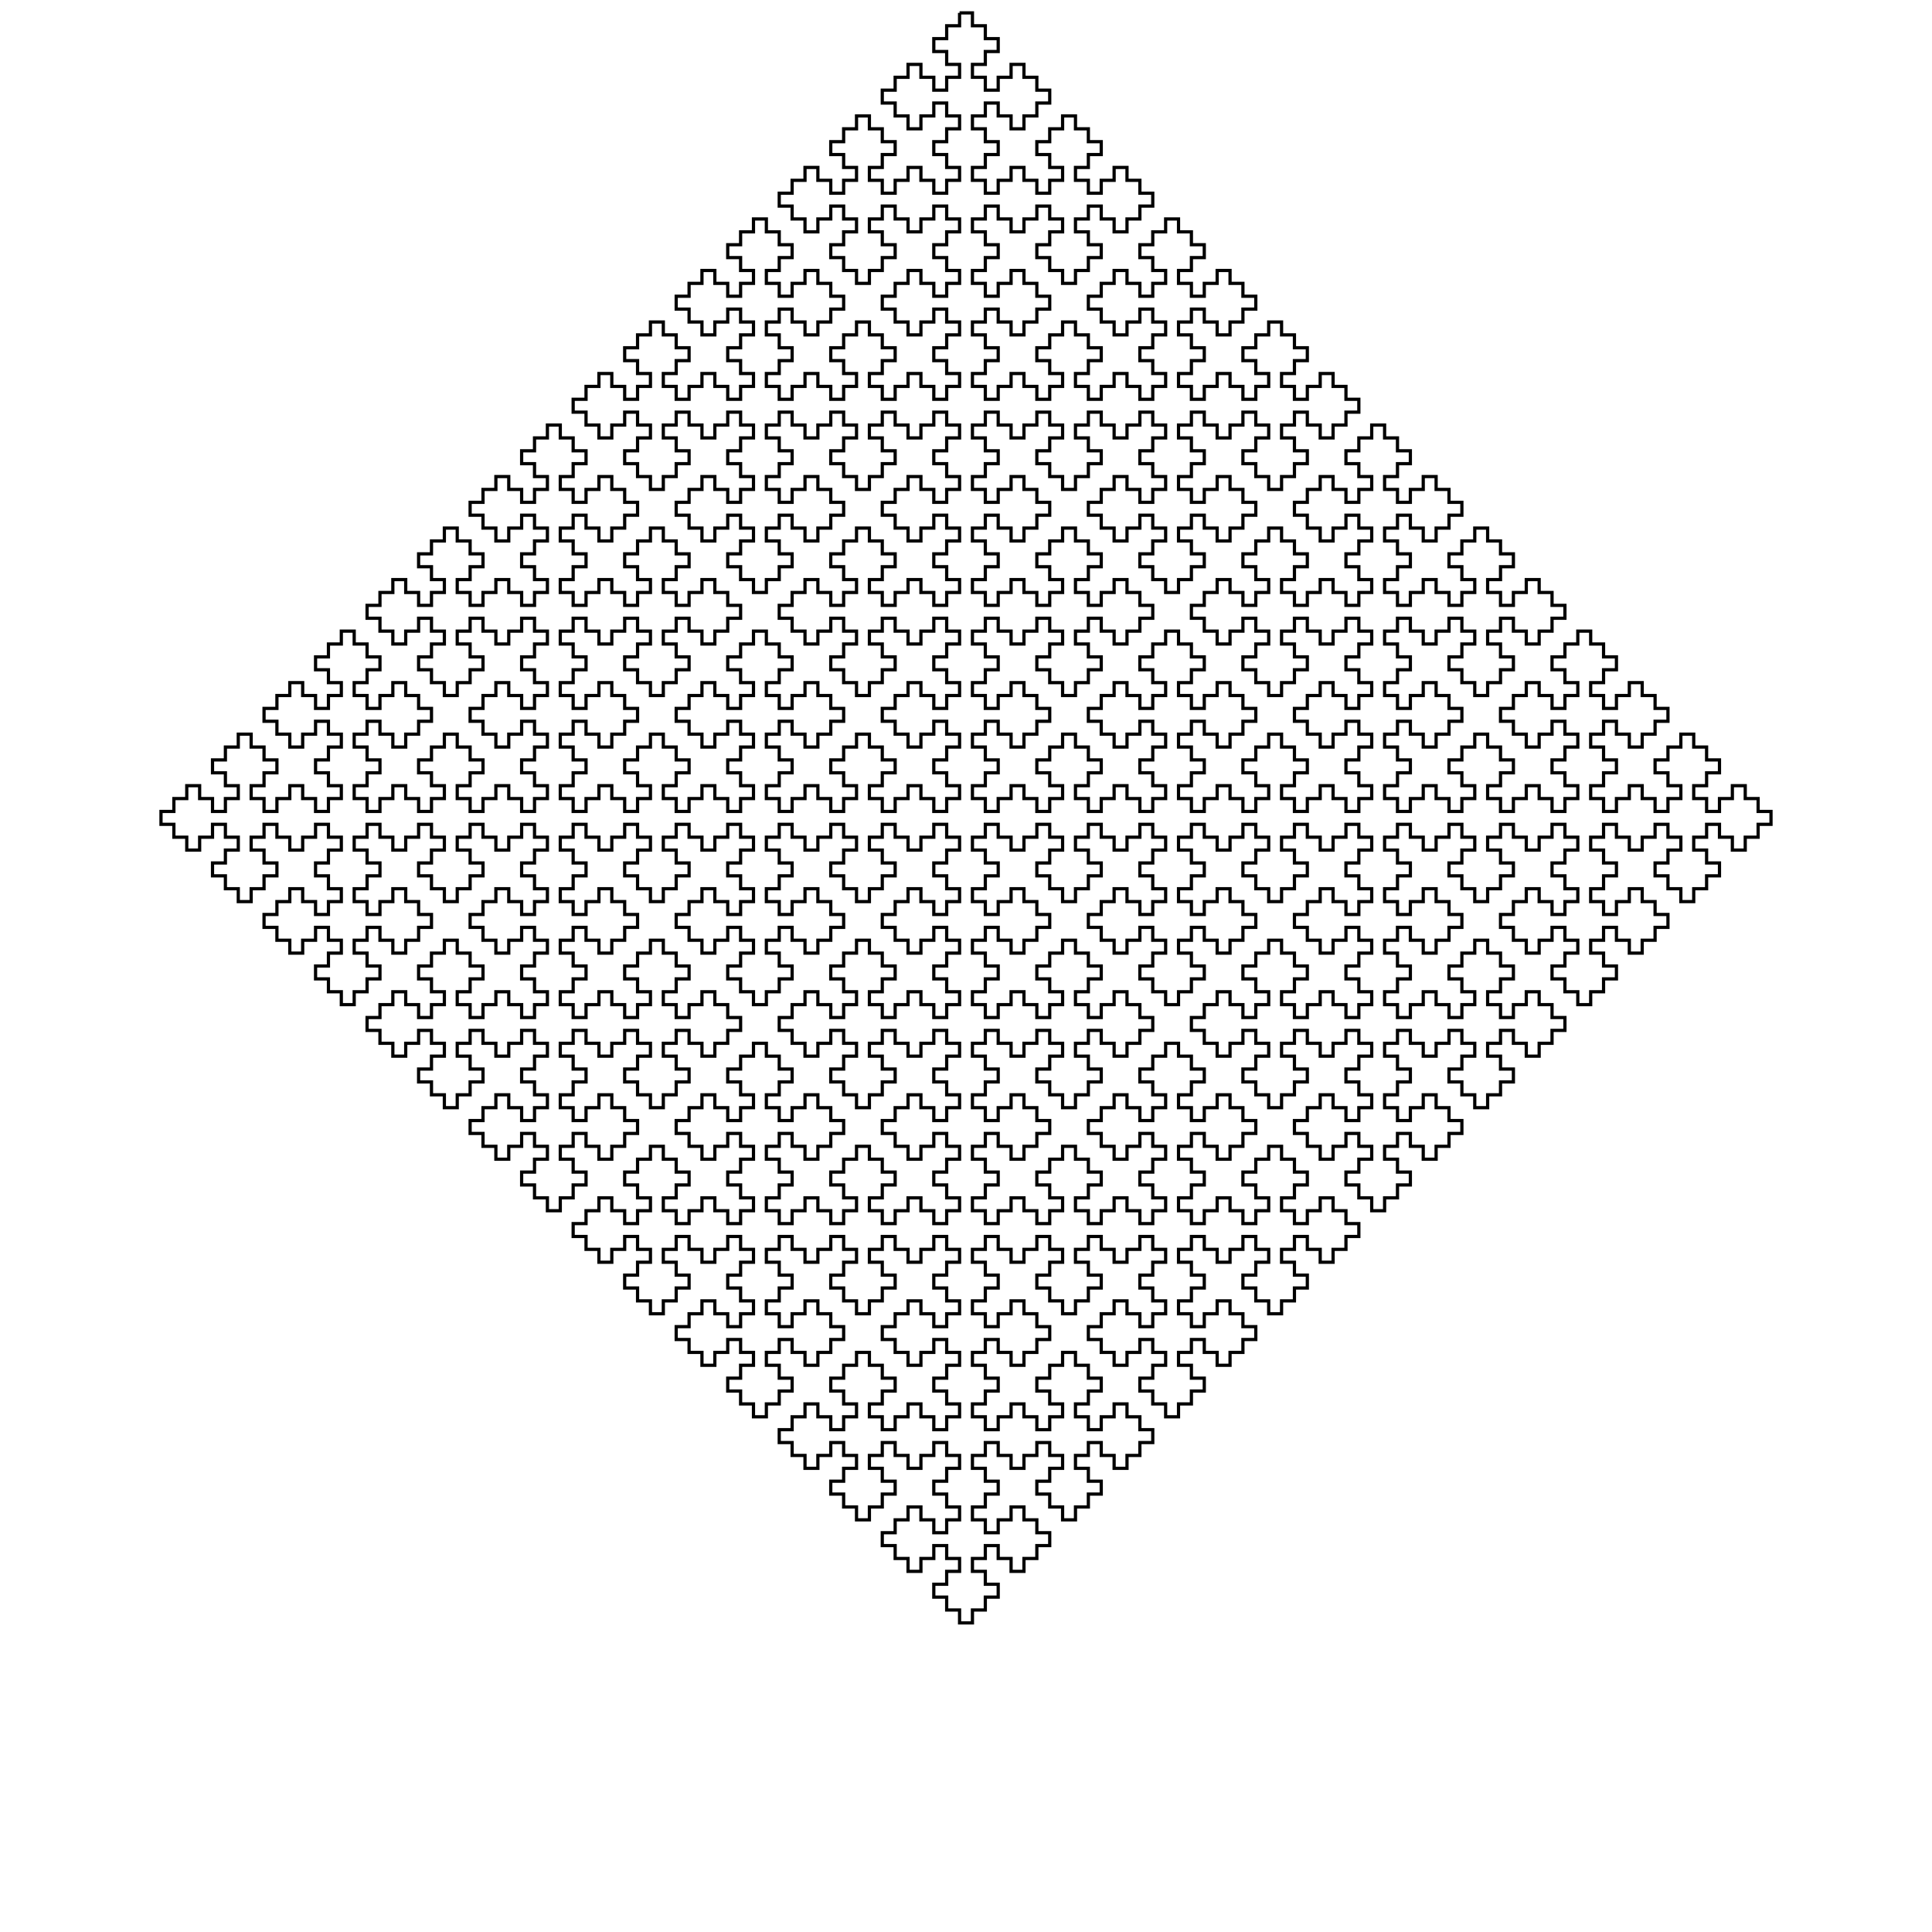 <svg xmlns='http://www.w3.org/2000/svg' width='600' height='600'>
<rect width='100%' height='100%' fill='white'/>
<path stroke-width='1' stroke='black' fill='none' d='M 298, 4  L 302, 4 L 302, 8 L 306, 8 L 306, 12 L 310, 12 L 310, 16 L 306, 16 L 306, 20 L 302, 20 L 302, 24 L 306, 24 L 306, 28 L 310, 28 L 310, 24 L 314, 24 L 314, 20 L 318, 20 L 318, 24 L 322, 24 L 322, 28 L 326, 28 L 326, 32 L 322, 32 L 322, 36 L 318, 36 L 318, 40 L 314, 40 L 314, 36 L 310, 36 L 310, 32 L 306, 32 L 306, 36 L 302, 36 L 302, 40 L 306, 40 L 306, 44 L 310, 44 L 310, 48 L 306, 48 L 306, 52 L 302, 52 L 302, 56 L 306, 56 L 306, 60 L 310, 60 L 310, 56 L 314, 56 L 314, 52 L 318, 52 L 318, 56 L 322, 56 L 322, 60 L 326, 60 L 326, 56 L 330, 56 L 330, 52 L 326, 52 L 326, 48 L 322, 48 L 322, 44 L 326, 44 L 326, 40 L 330, 40 L 330, 36 L 334, 36 L 334, 40 L 338, 40 L 338, 44 L 342, 44 L 342, 48 L 338, 48 L 338, 52 L 334, 52 L 334, 56 L 338, 56 L 338, 60 L 342, 60 L 342, 56 L 346, 56 L 346, 52 L 350, 52 L 350, 56 L 354, 56 L 354, 60 L 358, 60 L 358, 64 L 354, 64 L 354, 68 L 350, 68 L 350, 72 L 346, 72 L 346, 68 L 342, 68 L 342, 64 L 338, 64 L 338, 68 L 334, 68 L 334, 72 L 338, 72 L 338, 76 L 342, 76 L 342, 80 L 338, 80 L 338, 84 L 334, 84 L 334, 88 L 330, 88 L 330, 84 L 326, 84 L 326, 80 L 322, 80 L 322, 76 L 326, 76 L 326, 72 L 330, 72 L 330, 68 L 326, 68 L 326, 64 L 322, 64 L 322, 68 L 318, 68 L 318, 72 L 314, 72 L 314, 68 L 310, 68 L 310, 64 L 306, 64 L 306, 68 L 302, 68 L 302, 72 L 306, 72 L 306, 76 L 310, 76 L 310, 80 L 306, 80 L 306, 84 L 302, 84 L 302, 88 L 306, 88 L 306, 92 L 310, 92 L 310, 88 L 314, 88 L 314, 84 L 318, 84 L 318, 88 L 322, 88 L 322, 92 L 326, 92 L 326, 96 L 322, 96 L 322, 100 L 318, 100 L 318, 104 L 314, 104 L 314, 100 L 310, 100 L 310, 96 L 306, 96 L 306, 100 L 302, 100 L 302, 104 L 306, 104 L 306, 108 L 310, 108 L 310, 112 L 306, 112 L 306, 116 L 302, 116 L 302, 120 L 306, 120 L 306, 124 L 310, 124 L 310, 120 L 314, 120 L 314, 116 L 318, 116 L 318, 120 L 322, 120 L 322, 124 L 326, 124 L 326, 120 L 330, 120 L 330, 116 L 326, 116 L 326, 112 L 322, 112 L 322, 108 L 326, 108 L 326, 104 L 330, 104 L 330, 100 L 334, 100 L 334, 104 L 338, 104 L 338, 108 L 342, 108 L 342, 112 L 338, 112 L 338, 116 L 334, 116 L 334, 120 L 338, 120 L 338, 124 L 342, 124 L 342, 120 L 346, 120 L 346, 116 L 350, 116 L 350, 120 L 354, 120 L 354, 124 L 358, 124 L 358, 120 L 362, 120 L 362, 116 L 358, 116 L 358, 112 L 354, 112 L 354, 108 L 358, 108 L 358, 104 L 362, 104 L 362, 100 L 358, 100 L 358, 96 L 354, 96 L 354, 100 L 350, 100 L 350, 104 L 346, 104 L 346, 100 L 342, 100 L 342, 96 L 338, 96 L 338, 92 L 342, 92 L 342, 88 L 346, 88 L 346, 84 L 350, 84 L 350, 88 L 354, 88 L 354, 92 L 358, 92 L 358, 88 L 362, 88 L 362, 84 L 358, 84 L 358, 80 L 354, 80 L 354, 76 L 358, 76 L 358, 72 L 362, 72 L 362, 68 L 366, 68 L 366, 72 L 370, 72 L 370, 76 L 374, 76 L 374, 80 L 370, 80 L 370, 84 L 366, 84 L 366, 88 L 370, 88 L 370, 92 L 374, 92 L 374, 88 L 378, 88 L 378, 84 L 382, 84 L 382, 88 L 386, 88 L 386, 92 L 390, 92 L 390, 96 L 386, 96 L 386, 100 L 382, 100 L 382, 104 L 378, 104 L 378, 100 L 374, 100 L 374, 96 L 370, 96 L 370, 100 L 366, 100 L 366, 104 L 370, 104 L 370, 108 L 374, 108 L 374, 112 L 370, 112 L 370, 116 L 366, 116 L 366, 120 L 370, 120 L 370, 124 L 374, 124 L 374, 120 L 378, 120 L 378, 116 L 382, 116 L 382, 120 L 386, 120 L 386, 124 L 390, 124 L 390, 120 L 394, 120 L 394, 116 L 390, 116 L 390, 112 L 386, 112 L 386, 108 L 390, 108 L 390, 104 L 394, 104 L 394, 100 L 398, 100 L 398, 104 L 402, 104 L 402, 108 L 406, 108 L 406, 112 L 402, 112 L 402, 116 L 398, 116 L 398, 120 L 402, 120 L 402, 124 L 406, 124 L 406, 120 L 410, 120 L 410, 116 L 414, 116 L 414, 120 L 418, 120 L 418, 124 L 422, 124 L 422, 128 L 418, 128 L 418, 132 L 414, 132 L 414, 136 L 410, 136 L 410, 132 L 406, 132 L 406, 128 L 402, 128 L 402, 132 L 398, 132 L 398, 136 L 402, 136 L 402, 140 L 406, 140 L 406, 144 L 402, 144 L 402, 148 L 398, 148 L 398, 152 L 394, 152 L 394, 148 L 390, 148 L 390, 144 L 386, 144 L 386, 140 L 390, 140 L 390, 136 L 394, 136 L 394, 132 L 390, 132 L 390, 128 L 386, 128 L 386, 132 L 382, 132 L 382, 136 L 378, 136 L 378, 132 L 374, 132 L 374, 128 L 370, 128 L 370, 132 L 366, 132 L 366, 136 L 370, 136 L 370, 140 L 374, 140 L 374, 144 L 370, 144 L 370, 148 L 366, 148 L 366, 152 L 370, 152 L 370, 156 L 374, 156 L 374, 152 L 378, 152 L 378, 148 L 382, 148 L 382, 152 L 386, 152 L 386, 156 L 390, 156 L 390, 160 L 386, 160 L 386, 164 L 382, 164 L 382, 168 L 378, 168 L 378, 164 L 374, 164 L 374, 160 L 370, 160 L 370, 164 L 366, 164 L 366, 168 L 370, 168 L 370, 172 L 374, 172 L 374, 176 L 370, 176 L 370, 180 L 366, 180 L 366, 184 L 362, 184 L 362, 180 L 358, 180 L 358, 176 L 354, 176 L 354, 172 L 358, 172 L 358, 168 L 362, 168 L 362, 164 L 358, 164 L 358, 160 L 354, 160 L 354, 164 L 350, 164 L 350, 168 L 346, 168 L 346, 164 L 342, 164 L 342, 160 L 338, 160 L 338, 156 L 342, 156 L 342, 152 L 346, 152 L 346, 148 L 350, 148 L 350, 152 L 354, 152 L 354, 156 L 358, 156 L 358, 152 L 362, 152 L 362, 148 L 358, 148 L 358, 144 L 354, 144 L 354, 140 L 358, 140 L 358, 136 L 362, 136 L 362, 132 L 358, 132 L 358, 128 L 354, 128 L 354, 132 L 350, 132 L 350, 136 L 346, 136 L 346, 132 L 342, 132 L 342, 128 L 338, 128 L 338, 132 L 334, 132 L 334, 136 L 338, 136 L 338, 140 L 342, 140 L 342, 144 L 338, 144 L 338, 148 L 334, 148 L 334, 152 L 330, 152 L 330, 148 L 326, 148 L 326, 144 L 322, 144 L 322, 140 L 326, 140 L 326, 136 L 330, 136 L 330, 132 L 326, 132 L 326, 128 L 322, 128 L 322, 132 L 318, 132 L 318, 136 L 314, 136 L 314, 132 L 310, 132 L 310, 128 L 306, 128 L 306, 132 L 302, 132 L 302, 136 L 306, 136 L 306, 140 L 310, 140 L 310, 144 L 306, 144 L 306, 148 L 302, 148 L 302, 152 L 306, 152 L 306, 156 L 310, 156 L 310, 152 L 314, 152 L 314, 148 L 318, 148 L 318, 152 L 322, 152 L 322, 156 L 326, 156 L 326, 160 L 322, 160 L 322, 164 L 318, 164 L 318, 168 L 314, 168 L 314, 164 L 310, 164 L 310, 160 L 306, 160 L 306, 164 L 302, 164 L 302, 168 L 306, 168 L 306, 172 L 310, 172 L 310, 176 L 306, 176 L 306, 180 L 302, 180 L 302, 184 L 306, 184 L 306, 188 L 310, 188 L 310, 184 L 314, 184 L 314, 180 L 318, 180 L 318, 184 L 322, 184 L 322, 188 L 326, 188 L 326, 184 L 330, 184 L 330, 180 L 326, 180 L 326, 176 L 322, 176 L 322, 172 L 326, 172 L 326, 168 L 330, 168 L 330, 164 L 334, 164 L 334, 168 L 338, 168 L 338, 172 L 342, 172 L 342, 176 L 338, 176 L 338, 180 L 334, 180 L 334, 184 L 338, 184 L 338, 188 L 342, 188 L 342, 184 L 346, 184 L 346, 180 L 350, 180 L 350, 184 L 354, 184 L 354, 188 L 358, 188 L 358, 192 L 354, 192 L 354, 196 L 350, 196 L 350, 200 L 346, 200 L 346, 196 L 342, 196 L 342, 192 L 338, 192 L 338, 196 L 334, 196 L 334, 200 L 338, 200 L 338, 204 L 342, 204 L 342, 208 L 338, 208 L 338, 212 L 334, 212 L 334, 216 L 330, 216 L 330, 212 L 326, 212 L 326, 208 L 322, 208 L 322, 204 L 326, 204 L 326, 200 L 330, 200 L 330, 196 L 326, 196 L 326, 192 L 322, 192 L 322, 196 L 318, 196 L 318, 200 L 314, 200 L 314, 196 L 310, 196 L 310, 192 L 306, 192 L 306, 196 L 302, 196 L 302, 200 L 306, 200 L 306, 204 L 310, 204 L 310, 208 L 306, 208 L 306, 212 L 302, 212 L 302, 216 L 306, 216 L 306, 220 L 310, 220 L 310, 216 L 314, 216 L 314, 212 L 318, 212 L 318, 216 L 322, 216 L 322, 220 L 326, 220 L 326, 224 L 322, 224 L 322, 228 L 318, 228 L 318, 232 L 314, 232 L 314, 228 L 310, 228 L 310, 224 L 306, 224 L 306, 228 L 302, 228 L 302, 232 L 306, 232 L 306, 236 L 310, 236 L 310, 240 L 306, 240 L 306, 244 L 302, 244 L 302, 248 L 306, 248 L 306, 252 L 310, 252 L 310, 248 L 314, 248 L 314, 244 L 318, 244 L 318, 248 L 322, 248 L 322, 252 L 326, 252 L 326, 248 L 330, 248 L 330, 244 L 326, 244 L 326, 240 L 322, 240 L 322, 236 L 326, 236 L 326, 232 L 330, 232 L 330, 228 L 334, 228 L 334, 232 L 338, 232 L 338, 236 L 342, 236 L 342, 240 L 338, 240 L 338, 244 L 334, 244 L 334, 248 L 338, 248 L 338, 252 L 342, 252 L 342, 248 L 346, 248 L 346, 244 L 350, 244 L 350, 248 L 354, 248 L 354, 252 L 358, 252 L 358, 248 L 362, 248 L 362, 244 L 358, 244 L 358, 240 L 354, 240 L 354, 236 L 358, 236 L 358, 232 L 362, 232 L 362, 228 L 358, 228 L 358, 224 L 354, 224 L 354, 228 L 350, 228 L 350, 232 L 346, 232 L 346, 228 L 342, 228 L 342, 224 L 338, 224 L 338, 220 L 342, 220 L 342, 216 L 346, 216 L 346, 212 L 350, 212 L 350, 216 L 354, 216 L 354, 220 L 358, 220 L 358, 216 L 362, 216 L 362, 212 L 358, 212 L 358, 208 L 354, 208 L 354, 204 L 358, 204 L 358, 200 L 362, 200 L 362, 196 L 366, 196 L 366, 200 L 370, 200 L 370, 204 L 374, 204 L 374, 208 L 370, 208 L 370, 212 L 366, 212 L 366, 216 L 370, 216 L 370, 220 L 374, 220 L 374, 216 L 378, 216 L 378, 212 L 382, 212 L 382, 216 L 386, 216 L 386, 220 L 390, 220 L 390, 224 L 386, 224 L 386, 228 L 382, 228 L 382, 232 L 378, 232 L 378, 228 L 374, 228 L 374, 224 L 370, 224 L 370, 228 L 366, 228 L 366, 232 L 370, 232 L 370, 236 L 374, 236 L 374, 240 L 370, 240 L 370, 244 L 366, 244 L 366, 248 L 370, 248 L 370, 252 L 374, 252 L 374, 248 L 378, 248 L 378, 244 L 382, 244 L 382, 248 L 386, 248 L 386, 252 L 390, 252 L 390, 248 L 394, 248 L 394, 244 L 390, 244 L 390, 240 L 386, 240 L 386, 236 L 390, 236 L 390, 232 L 394, 232 L 394, 228 L 398, 228 L 398, 232 L 402, 232 L 402, 236 L 406, 236 L 406, 240 L 402, 240 L 402, 244 L 398, 244 L 398, 248 L 402, 248 L 402, 252 L 406, 252 L 406, 248 L 410, 248 L 410, 244 L 414, 244 L 414, 248 L 418, 248 L 418, 252 L 422, 252 L 422, 248 L 426, 248 L 426, 244 L 422, 244 L 422, 240 L 418, 240 L 418, 236 L 422, 236 L 422, 232 L 426, 232 L 426, 228 L 422, 228 L 422, 224 L 418, 224 L 418, 228 L 414, 228 L 414, 232 L 410, 232 L 410, 228 L 406, 228 L 406, 224 L 402, 224 L 402, 220 L 406, 220 L 406, 216 L 410, 216 L 410, 212 L 414, 212 L 414, 216 L 418, 216 L 418, 220 L 422, 220 L 422, 216 L 426, 216 L 426, 212 L 422, 212 L 422, 208 L 418, 208 L 418, 204 L 422, 204 L 422, 200 L 426, 200 L 426, 196 L 422, 196 L 422, 192 L 418, 192 L 418, 196 L 414, 196 L 414, 200 L 410, 200 L 410, 196 L 406, 196 L 406, 192 L 402, 192 L 402, 196 L 398, 196 L 398, 200 L 402, 200 L 402, 204 L 406, 204 L 406, 208 L 402, 208 L 402, 212 L 398, 212 L 398, 216 L 394, 216 L 394, 212 L 390, 212 L 390, 208 L 386, 208 L 386, 204 L 390, 204 L 390, 200 L 394, 200 L 394, 196 L 390, 196 L 390, 192 L 386, 192 L 386, 196 L 382, 196 L 382, 200 L 378, 200 L 378, 196 L 374, 196 L 374, 192 L 370, 192 L 370, 188 L 374, 188 L 374, 184 L 378, 184 L 378, 180 L 382, 180 L 382, 184 L 386, 184 L 386, 188 L 390, 188 L 390, 184 L 394, 184 L 394, 180 L 390, 180 L 390, 176 L 386, 176 L 386, 172 L 390, 172 L 390, 168 L 394, 168 L 394, 164 L 398, 164 L 398, 168 L 402, 168 L 402, 172 L 406, 172 L 406, 176 L 402, 176 L 402, 180 L 398, 180 L 398, 184 L 402, 184 L 402, 188 L 406, 188 L 406, 184 L 410, 184 L 410, 180 L 414, 180 L 414, 184 L 418, 184 L 418, 188 L 422, 188 L 422, 184 L 426, 184 L 426, 180 L 422, 180 L 422, 176 L 418, 176 L 418, 172 L 422, 172 L 422, 168 L 426, 168 L 426, 164 L 422, 164 L 422, 160 L 418, 160 L 418, 164 L 414, 164 L 414, 168 L 410, 168 L 410, 164 L 406, 164 L 406, 160 L 402, 160 L 402, 156 L 406, 156 L 406, 152 L 410, 152 L 410, 148 L 414, 148 L 414, 152 L 418, 152 L 418, 156 L 422, 156 L 422, 152 L 426, 152 L 426, 148 L 422, 148 L 422, 144 L 418, 144 L 418, 140 L 422, 140 L 422, 136 L 426, 136 L 426, 132 L 430, 132 L 430, 136 L 434, 136 L 434, 140 L 438, 140 L 438, 144 L 434, 144 L 434, 148 L 430, 148 L 430, 152 L 434, 152 L 434, 156 L 438, 156 L 438, 152 L 442, 152 L 442, 148 L 446, 148 L 446, 152 L 450, 152 L 450, 156 L 454, 156 L 454, 160 L 450, 160 L 450, 164 L 446, 164 L 446, 168 L 442, 168 L 442, 164 L 438, 164 L 438, 160 L 434, 160 L 434, 164 L 430, 164 L 430, 168 L 434, 168 L 434, 172 L 438, 172 L 438, 176 L 434, 176 L 434, 180 L 430, 180 L 430, 184 L 434, 184 L 434, 188 L 438, 188 L 438, 184 L 442, 184 L 442, 180 L 446, 180 L 446, 184 L 450, 184 L 450, 188 L 454, 188 L 454, 184 L 458, 184 L 458, 180 L 454, 180 L 454, 176 L 450, 176 L 450, 172 L 454, 172 L 454, 168 L 458, 168 L 458, 164 L 462, 164 L 462, 168 L 466, 168 L 466, 172 L 470, 172 L 470, 176 L 466, 176 L 466, 180 L 462, 180 L 462, 184 L 466, 184 L 466, 188 L 470, 188 L 470, 184 L 474, 184 L 474, 180 L 478, 180 L 478, 184 L 482, 184 L 482, 188 L 486, 188 L 486, 192 L 482, 192 L 482, 196 L 478, 196 L 478, 200 L 474, 200 L 474, 196 L 470, 196 L 470, 192 L 466, 192 L 466, 196 L 462, 196 L 462, 200 L 466, 200 L 466, 204 L 470, 204 L 470, 208 L 466, 208 L 466, 212 L 462, 212 L 462, 216 L 458, 216 L 458, 212 L 454, 212 L 454, 208 L 450, 208 L 450, 204 L 454, 204 L 454, 200 L 458, 200 L 458, 196 L 454, 196 L 454, 192 L 450, 192 L 450, 196 L 446, 196 L 446, 200 L 442, 200 L 442, 196 L 438, 196 L 438, 192 L 434, 192 L 434, 196 L 430, 196 L 430, 200 L 434, 200 L 434, 204 L 438, 204 L 438, 208 L 434, 208 L 434, 212 L 430, 212 L 430, 216 L 434, 216 L 434, 220 L 438, 220 L 438, 216 L 442, 216 L 442, 212 L 446, 212 L 446, 216 L 450, 216 L 450, 220 L 454, 220 L 454, 224 L 450, 224 L 450, 228 L 446, 228 L 446, 232 L 442, 232 L 442, 228 L 438, 228 L 438, 224 L 434, 224 L 434, 228 L 430, 228 L 430, 232 L 434, 232 L 434, 236 L 438, 236 L 438, 240 L 434, 240 L 434, 244 L 430, 244 L 430, 248 L 434, 248 L 434, 252 L 438, 252 L 438, 248 L 442, 248 L 442, 244 L 446, 244 L 446, 248 L 450, 248 L 450, 252 L 454, 252 L 454, 248 L 458, 248 L 458, 244 L 454, 244 L 454, 240 L 450, 240 L 450, 236 L 454, 236 L 454, 232 L 458, 232 L 458, 228 L 462, 228 L 462, 232 L 466, 232 L 466, 236 L 470, 236 L 470, 240 L 466, 240 L 466, 244 L 462, 244 L 462, 248 L 466, 248 L 466, 252 L 470, 252 L 470, 248 L 474, 248 L 474, 244 L 478, 244 L 478, 248 L 482, 248 L 482, 252 L 486, 252 L 486, 248 L 490, 248 L 490, 244 L 486, 244 L 486, 240 L 482, 240 L 482, 236 L 486, 236 L 486, 232 L 490, 232 L 490, 228 L 486, 228 L 486, 224 L 482, 224 L 482, 228 L 478, 228 L 478, 232 L 474, 232 L 474, 228 L 470, 228 L 470, 224 L 466, 224 L 466, 220 L 470, 220 L 470, 216 L 474, 216 L 474, 212 L 478, 212 L 478, 216 L 482, 216 L 482, 220 L 486, 220 L 486, 216 L 490, 216 L 490, 212 L 486, 212 L 486, 208 L 482, 208 L 482, 204 L 486, 204 L 486, 200 L 490, 200 L 490, 196 L 494, 196 L 494, 200 L 498, 200 L 498, 204 L 502, 204 L 502, 208 L 498, 208 L 498, 212 L 494, 212 L 494, 216 L 498, 216 L 498, 220 L 502, 220 L 502, 216 L 506, 216 L 506, 212 L 510, 212 L 510, 216 L 514, 216 L 514, 220 L 518, 220 L 518, 224 L 514, 224 L 514, 228 L 510, 228 L 510, 232 L 506, 232 L 506, 228 L 502, 228 L 502, 224 L 498, 224 L 498, 228 L 494, 228 L 494, 232 L 498, 232 L 498, 236 L 502, 236 L 502, 240 L 498, 240 L 498, 244 L 494, 244 L 494, 248 L 498, 248 L 498, 252 L 502, 252 L 502, 248 L 506, 248 L 506, 244 L 510, 244 L 510, 248 L 514, 248 L 514, 252 L 518, 252 L 518, 248 L 522, 248 L 522, 244 L 518, 244 L 518, 240 L 514, 240 L 514, 236 L 518, 236 L 518, 232 L 522, 232 L 522, 228 L 526, 228 L 526, 232 L 530, 232 L 530, 236 L 534, 236 L 534, 240 L 530, 240 L 530, 244 L 526, 244 L 526, 248 L 530, 248 L 530, 252 L 534, 252 L 534, 248 L 538, 248 L 538, 244 L 542, 244 L 542, 248 L 546, 248 L 546, 252 L 550, 252 L 550, 256 L 546, 256 L 546, 260 L 542, 260 L 542, 264 L 538, 264 L 538, 260 L 534, 260 L 534, 256 L 530, 256 L 530, 260 L 526, 260 L 526, 264 L 530, 264 L 530, 268 L 534, 268 L 534, 272 L 530, 272 L 530, 276 L 526, 276 L 526, 280 L 522, 280 L 522, 276 L 518, 276 L 518, 272 L 514, 272 L 514, 268 L 518, 268 L 518, 264 L 522, 264 L 522, 260 L 518, 260 L 518, 256 L 514, 256 L 514, 260 L 510, 260 L 510, 264 L 506, 264 L 506, 260 L 502, 260 L 502, 256 L 498, 256 L 498, 260 L 494, 260 L 494, 264 L 498, 264 L 498, 268 L 502, 268 L 502, 272 L 498, 272 L 498, 276 L 494, 276 L 494, 280 L 498, 280 L 498, 284 L 502, 284 L 502, 280 L 506, 280 L 506, 276 L 510, 276 L 510, 280 L 514, 280 L 514, 284 L 518, 284 L 518, 288 L 514, 288 L 514, 292 L 510, 292 L 510, 296 L 506, 296 L 506, 292 L 502, 292 L 502, 288 L 498, 288 L 498, 292 L 494, 292 L 494, 296 L 498, 296 L 498, 300 L 502, 300 L 502, 304 L 498, 304 L 498, 308 L 494, 308 L 494, 312 L 490, 312 L 490, 308 L 486, 308 L 486, 304 L 482, 304 L 482, 300 L 486, 300 L 486, 296 L 490, 296 L 490, 292 L 486, 292 L 486, 288 L 482, 288 L 482, 292 L 478, 292 L 478, 296 L 474, 296 L 474, 292 L 470, 292 L 470, 288 L 466, 288 L 466, 284 L 470, 284 L 470, 280 L 474, 280 L 474, 276 L 478, 276 L 478, 280 L 482, 280 L 482, 284 L 486, 284 L 486, 280 L 490, 280 L 490, 276 L 486, 276 L 486, 272 L 482, 272 L 482, 268 L 486, 268 L 486, 264 L 490, 264 L 490, 260 L 486, 260 L 486, 256 L 482, 256 L 482, 260 L 478, 260 L 478, 264 L 474, 264 L 474, 260 L 470, 260 L 470, 256 L 466, 256 L 466, 260 L 462, 260 L 462, 264 L 466, 264 L 466, 268 L 470, 268 L 470, 272 L 466, 272 L 466, 276 L 462, 276 L 462, 280 L 458, 280 L 458, 276 L 454, 276 L 454, 272 L 450, 272 L 450, 268 L 454, 268 L 454, 264 L 458, 264 L 458, 260 L 454, 260 L 454, 256 L 450, 256 L 450, 260 L 446, 260 L 446, 264 L 442, 264 L 442, 260 L 438, 260 L 438, 256 L 434, 256 L 434, 260 L 430, 260 L 430, 264 L 434, 264 L 434, 268 L 438, 268 L 438, 272 L 434, 272 L 434, 276 L 430, 276 L 430, 280 L 434, 280 L 434, 284 L 438, 284 L 438, 280 L 442, 280 L 442, 276 L 446, 276 L 446, 280 L 450, 280 L 450, 284 L 454, 284 L 454, 288 L 450, 288 L 450, 292 L 446, 292 L 446, 296 L 442, 296 L 442, 292 L 438, 292 L 438, 288 L 434, 288 L 434, 292 L 430, 292 L 430, 296 L 434, 296 L 434, 300 L 438, 300 L 438, 304 L 434, 304 L 434, 308 L 430, 308 L 430, 312 L 434, 312 L 434, 316 L 438, 316 L 438, 312 L 442, 312 L 442, 308 L 446, 308 L 446, 312 L 450, 312 L 450, 316 L 454, 316 L 454, 312 L 458, 312 L 458, 308 L 454, 308 L 454, 304 L 450, 304 L 450, 300 L 454, 300 L 454, 296 L 458, 296 L 458, 292 L 462, 292 L 462, 296 L 466, 296 L 466, 300 L 470, 300 L 470, 304 L 466, 304 L 466, 308 L 462, 308 L 462, 312 L 466, 312 L 466, 316 L 470, 316 L 470, 312 L 474, 312 L 474, 308 L 478, 308 L 478, 312 L 482, 312 L 482, 316 L 486, 316 L 486, 320 L 482, 320 L 482, 324 L 478, 324 L 478, 328 L 474, 328 L 474, 324 L 470, 324 L 470, 320 L 466, 320 L 466, 324 L 462, 324 L 462, 328 L 466, 328 L 466, 332 L 470, 332 L 470, 336 L 466, 336 L 466, 340 L 462, 340 L 462, 344 L 458, 344 L 458, 340 L 454, 340 L 454, 336 L 450, 336 L 450, 332 L 454, 332 L 454, 328 L 458, 328 L 458, 324 L 454, 324 L 454, 320 L 450, 320 L 450, 324 L 446, 324 L 446, 328 L 442, 328 L 442, 324 L 438, 324 L 438, 320 L 434, 320 L 434, 324 L 430, 324 L 430, 328 L 434, 328 L 434, 332 L 438, 332 L 438, 336 L 434, 336 L 434, 340 L 430, 340 L 430, 344 L 434, 344 L 434, 348 L 438, 348 L 438, 344 L 442, 344 L 442, 340 L 446, 340 L 446, 344 L 450, 344 L 450, 348 L 454, 348 L 454, 352 L 450, 352 L 450, 356 L 446, 356 L 446, 360 L 442, 360 L 442, 356 L 438, 356 L 438, 352 L 434, 352 L 434, 356 L 430, 356 L 430, 360 L 434, 360 L 434, 364 L 438, 364 L 438, 368 L 434, 368 L 434, 372 L 430, 372 L 430, 376 L 426, 376 L 426, 372 L 422, 372 L 422, 368 L 418, 368 L 418, 364 L 422, 364 L 422, 360 L 426, 360 L 426, 356 L 422, 356 L 422, 352 L 418, 352 L 418, 356 L 414, 356 L 414, 360 L 410, 360 L 410, 356 L 406, 356 L 406, 352 L 402, 352 L 402, 348 L 406, 348 L 406, 344 L 410, 344 L 410, 340 L 414, 340 L 414, 344 L 418, 344 L 418, 348 L 422, 348 L 422, 344 L 426, 344 L 426, 340 L 422, 340 L 422, 336 L 418, 336 L 418, 332 L 422, 332 L 422, 328 L 426, 328 L 426, 324 L 422, 324 L 422, 320 L 418, 320 L 418, 324 L 414, 324 L 414, 328 L 410, 328 L 410, 324 L 406, 324 L 406, 320 L 402, 320 L 402, 324 L 398, 324 L 398, 328 L 402, 328 L 402, 332 L 406, 332 L 406, 336 L 402, 336 L 402, 340 L 398, 340 L 398, 344 L 394, 344 L 394, 340 L 390, 340 L 390, 336 L 386, 336 L 386, 332 L 390, 332 L 390, 328 L 394, 328 L 394, 324 L 390, 324 L 390, 320 L 386, 320 L 386, 324 L 382, 324 L 382, 328 L 378, 328 L 378, 324 L 374, 324 L 374, 320 L 370, 320 L 370, 316 L 374, 316 L 374, 312 L 378, 312 L 378, 308 L 382, 308 L 382, 312 L 386, 312 L 386, 316 L 390, 316 L 390, 312 L 394, 312 L 394, 308 L 390, 308 L 390, 304 L 386, 304 L 386, 300 L 390, 300 L 390, 296 L 394, 296 L 394, 292 L 398, 292 L 398, 296 L 402, 296 L 402, 300 L 406, 300 L 406, 304 L 402, 304 L 402, 308 L 398, 308 L 398, 312 L 402, 312 L 402, 316 L 406, 316 L 406, 312 L 410, 312 L 410, 308 L 414, 308 L 414, 312 L 418, 312 L 418, 316 L 422, 316 L 422, 312 L 426, 312 L 426, 308 L 422, 308 L 422, 304 L 418, 304 L 418, 300 L 422, 300 L 422, 296 L 426, 296 L 426, 292 L 422, 292 L 422, 288 L 418, 288 L 418, 292 L 414, 292 L 414, 296 L 410, 296 L 410, 292 L 406, 292 L 406, 288 L 402, 288 L 402, 284 L 406, 284 L 406, 280 L 410, 280 L 410, 276 L 414, 276 L 414, 280 L 418, 280 L 418, 284 L 422, 284 L 422, 280 L 426, 280 L 426, 276 L 422, 276 L 422, 272 L 418, 272 L 418, 268 L 422, 268 L 422, 264 L 426, 264 L 426, 260 L 422, 260 L 422, 256 L 418, 256 L 418, 260 L 414, 260 L 414, 264 L 410, 264 L 410, 260 L 406, 260 L 406, 256 L 402, 256 L 402, 260 L 398, 260 L 398, 264 L 402, 264 L 402, 268 L 406, 268 L 406, 272 L 402, 272 L 402, 276 L 398, 276 L 398, 280 L 394, 280 L 394, 276 L 390, 276 L 390, 272 L 386, 272 L 386, 268 L 390, 268 L 390, 264 L 394, 264 L 394, 260 L 390, 260 L 390, 256 L 386, 256 L 386, 260 L 382, 260 L 382, 264 L 378, 264 L 378, 260 L 374, 260 L 374, 256 L 370, 256 L 370, 260 L 366, 260 L 366, 264 L 370, 264 L 370, 268 L 374, 268 L 374, 272 L 370, 272 L 370, 276 L 366, 276 L 366, 280 L 370, 280 L 370, 284 L 374, 284 L 374, 280 L 378, 280 L 378, 276 L 382, 276 L 382, 280 L 386, 280 L 386, 284 L 390, 284 L 390, 288 L 386, 288 L 386, 292 L 382, 292 L 382, 296 L 378, 296 L 378, 292 L 374, 292 L 374, 288 L 370, 288 L 370, 292 L 366, 292 L 366, 296 L 370, 296 L 370, 300 L 374, 300 L 374, 304 L 370, 304 L 370, 308 L 366, 308 L 366, 312 L 362, 312 L 362, 308 L 358, 308 L 358, 304 L 354, 304 L 354, 300 L 358, 300 L 358, 296 L 362, 296 L 362, 292 L 358, 292 L 358, 288 L 354, 288 L 354, 292 L 350, 292 L 350, 296 L 346, 296 L 346, 292 L 342, 292 L 342, 288 L 338, 288 L 338, 284 L 342, 284 L 342, 280 L 346, 280 L 346, 276 L 350, 276 L 350, 280 L 354, 280 L 354, 284 L 358, 284 L 358, 280 L 362, 280 L 362, 276 L 358, 276 L 358, 272 L 354, 272 L 354, 268 L 358, 268 L 358, 264 L 362, 264 L 362, 260 L 358, 260 L 358, 256 L 354, 256 L 354, 260 L 350, 260 L 350, 264 L 346, 264 L 346, 260 L 342, 260 L 342, 256 L 338, 256 L 338, 260 L 334, 260 L 334, 264 L 338, 264 L 338, 268 L 342, 268 L 342, 272 L 338, 272 L 338, 276 L 334, 276 L 334, 280 L 330, 280 L 330, 276 L 326, 276 L 326, 272 L 322, 272 L 322, 268 L 326, 268 L 326, 264 L 330, 264 L 330, 260 L 326, 260 L 326, 256 L 322, 256 L 322, 260 L 318, 260 L 318, 264 L 314, 264 L 314, 260 L 310, 260 L 310, 256 L 306, 256 L 306, 260 L 302, 260 L 302, 264 L 306, 264 L 306, 268 L 310, 268 L 310, 272 L 306, 272 L 306, 276 L 302, 276 L 302, 280 L 306, 280 L 306, 284 L 310, 284 L 310, 280 L 314, 280 L 314, 276 L 318, 276 L 318, 280 L 322, 280 L 322, 284 L 326, 284 L 326, 288 L 322, 288 L 322, 292 L 318, 292 L 318, 296 L 314, 296 L 314, 292 L 310, 292 L 310, 288 L 306, 288 L 306, 292 L 302, 292 L 302, 296 L 306, 296 L 306, 300 L 310, 300 L 310, 304 L 306, 304 L 306, 308 L 302, 308 L 302, 312 L 306, 312 L 306, 316 L 310, 316 L 310, 312 L 314, 312 L 314, 308 L 318, 308 L 318, 312 L 322, 312 L 322, 316 L 326, 316 L 326, 312 L 330, 312 L 330, 308 L 326, 308 L 326, 304 L 322, 304 L 322, 300 L 326, 300 L 326, 296 L 330, 296 L 330, 292 L 334, 292 L 334, 296 L 338, 296 L 338, 300 L 342, 300 L 342, 304 L 338, 304 L 338, 308 L 334, 308 L 334, 312 L 338, 312 L 338, 316 L 342, 316 L 342, 312 L 346, 312 L 346, 308 L 350, 308 L 350, 312 L 354, 312 L 354, 316 L 358, 316 L 358, 320 L 354, 320 L 354, 324 L 350, 324 L 350, 328 L 346, 328 L 346, 324 L 342, 324 L 342, 320 L 338, 320 L 338, 324 L 334, 324 L 334, 328 L 338, 328 L 338, 332 L 342, 332 L 342, 336 L 338, 336 L 338, 340 L 334, 340 L 334, 344 L 330, 344 L 330, 340 L 326, 340 L 326, 336 L 322, 336 L 322, 332 L 326, 332 L 326, 328 L 330, 328 L 330, 324 L 326, 324 L 326, 320 L 322, 320 L 322, 324 L 318, 324 L 318, 328 L 314, 328 L 314, 324 L 310, 324 L 310, 320 L 306, 320 L 306, 324 L 302, 324 L 302, 328 L 306, 328 L 306, 332 L 310, 332 L 310, 336 L 306, 336 L 306, 340 L 302, 340 L 302, 344 L 306, 344 L 306, 348 L 310, 348 L 310, 344 L 314, 344 L 314, 340 L 318, 340 L 318, 344 L 322, 344 L 322, 348 L 326, 348 L 326, 352 L 322, 352 L 322, 356 L 318, 356 L 318, 360 L 314, 360 L 314, 356 L 310, 356 L 310, 352 L 306, 352 L 306, 356 L 302, 356 L 302, 360 L 306, 360 L 306, 364 L 310, 364 L 310, 368 L 306, 368 L 306, 372 L 302, 372 L 302, 376 L 306, 376 L 306, 380 L 310, 380 L 310, 376 L 314, 376 L 314, 372 L 318, 372 L 318, 376 L 322, 376 L 322, 380 L 326, 380 L 326, 376 L 330, 376 L 330, 372 L 326, 372 L 326, 368 L 322, 368 L 322, 364 L 326, 364 L 326, 360 L 330, 360 L 330, 356 L 334, 356 L 334, 360 L 338, 360 L 338, 364 L 342, 364 L 342, 368 L 338, 368 L 338, 372 L 334, 372 L 334, 376 L 338, 376 L 338, 380 L 342, 380 L 342, 376 L 346, 376 L 346, 372 L 350, 372 L 350, 376 L 354, 376 L 354, 380 L 358, 380 L 358, 376 L 362, 376 L 362, 372 L 358, 372 L 358, 368 L 354, 368 L 354, 364 L 358, 364 L 358, 360 L 362, 360 L 362, 356 L 358, 356 L 358, 352 L 354, 352 L 354, 356 L 350, 356 L 350, 360 L 346, 360 L 346, 356 L 342, 356 L 342, 352 L 338, 352 L 338, 348 L 342, 348 L 342, 344 L 346, 344 L 346, 340 L 350, 340 L 350, 344 L 354, 344 L 354, 348 L 358, 348 L 358, 344 L 362, 344 L 362, 340 L 358, 340 L 358, 336 L 354, 336 L 354, 332 L 358, 332 L 358, 328 L 362, 328 L 362, 324 L 366, 324 L 366, 328 L 370, 328 L 370, 332 L 374, 332 L 374, 336 L 370, 336 L 370, 340 L 366, 340 L 366, 344 L 370, 344 L 370, 348 L 374, 348 L 374, 344 L 378, 344 L 378, 340 L 382, 340 L 382, 344 L 386, 344 L 386, 348 L 390, 348 L 390, 352 L 386, 352 L 386, 356 L 382, 356 L 382, 360 L 378, 360 L 378, 356 L 374, 356 L 374, 352 L 370, 352 L 370, 356 L 366, 356 L 366, 360 L 370, 360 L 370, 364 L 374, 364 L 374, 368 L 370, 368 L 370, 372 L 366, 372 L 366, 376 L 370, 376 L 370, 380 L 374, 380 L 374, 376 L 378, 376 L 378, 372 L 382, 372 L 382, 376 L 386, 376 L 386, 380 L 390, 380 L 390, 376 L 394, 376 L 394, 372 L 390, 372 L 390, 368 L 386, 368 L 386, 364 L 390, 364 L 390, 360 L 394, 360 L 394, 356 L 398, 356 L 398, 360 L 402, 360 L 402, 364 L 406, 364 L 406, 368 L 402, 368 L 402, 372 L 398, 372 L 398, 376 L 402, 376 L 402, 380 L 406, 380 L 406, 376 L 410, 376 L 410, 372 L 414, 372 L 414, 376 L 418, 376 L 418, 380 L 422, 380 L 422, 384 L 418, 384 L 418, 388 L 414, 388 L 414, 392 L 410, 392 L 410, 388 L 406, 388 L 406, 384 L 402, 384 L 402, 388 L 398, 388 L 398, 392 L 402, 392 L 402, 396 L 406, 396 L 406, 400 L 402, 400 L 402, 404 L 398, 404 L 398, 408 L 394, 408 L 394, 404 L 390, 404 L 390, 400 L 386, 400 L 386, 396 L 390, 396 L 390, 392 L 394, 392 L 394, 388 L 390, 388 L 390, 384 L 386, 384 L 386, 388 L 382, 388 L 382, 392 L 378, 392 L 378, 388 L 374, 388 L 374, 384 L 370, 384 L 370, 388 L 366, 388 L 366, 392 L 370, 392 L 370, 396 L 374, 396 L 374, 400 L 370, 400 L 370, 404 L 366, 404 L 366, 408 L 370, 408 L 370, 412 L 374, 412 L 374, 408 L 378, 408 L 378, 404 L 382, 404 L 382, 408 L 386, 408 L 386, 412 L 390, 412 L 390, 416 L 386, 416 L 386, 420 L 382, 420 L 382, 424 L 378, 424 L 378, 420 L 374, 420 L 374, 416 L 370, 416 L 370, 420 L 366, 420 L 366, 424 L 370, 424 L 370, 428 L 374, 428 L 374, 432 L 370, 432 L 370, 436 L 366, 436 L 366, 440 L 362, 440 L 362, 436 L 358, 436 L 358, 432 L 354, 432 L 354, 428 L 358, 428 L 358, 424 L 362, 424 L 362, 420 L 358, 420 L 358, 416 L 354, 416 L 354, 420 L 350, 420 L 350, 424 L 346, 424 L 346, 420 L 342, 420 L 342, 416 L 338, 416 L 338, 412 L 342, 412 L 342, 408 L 346, 408 L 346, 404 L 350, 404 L 350, 408 L 354, 408 L 354, 412 L 358, 412 L 358, 408 L 362, 408 L 362, 404 L 358, 404 L 358, 400 L 354, 400 L 354, 396 L 358, 396 L 358, 392 L 362, 392 L 362, 388 L 358, 388 L 358, 384 L 354, 384 L 354, 388 L 350, 388 L 350, 392 L 346, 392 L 346, 388 L 342, 388 L 342, 384 L 338, 384 L 338, 388 L 334, 388 L 334, 392 L 338, 392 L 338, 396 L 342, 396 L 342, 400 L 338, 400 L 338, 404 L 334, 404 L 334, 408 L 330, 408 L 330, 404 L 326, 404 L 326, 400 L 322, 400 L 322, 396 L 326, 396 L 326, 392 L 330, 392 L 330, 388 L 326, 388 L 326, 384 L 322, 384 L 322, 388 L 318, 388 L 318, 392 L 314, 392 L 314, 388 L 310, 388 L 310, 384 L 306, 384 L 306, 388 L 302, 388 L 302, 392 L 306, 392 L 306, 396 L 310, 396 L 310, 400 L 306, 400 L 306, 404 L 302, 404 L 302, 408 L 306, 408 L 306, 412 L 310, 412 L 310, 408 L 314, 408 L 314, 404 L 318, 404 L 318, 408 L 322, 408 L 322, 412 L 326, 412 L 326, 416 L 322, 416 L 322, 420 L 318, 420 L 318, 424 L 314, 424 L 314, 420 L 310, 420 L 310, 416 L 306, 416 L 306, 420 L 302, 420 L 302, 424 L 306, 424 L 306, 428 L 310, 428 L 310, 432 L 306, 432 L 306, 436 L 302, 436 L 302, 440 L 306, 440 L 306, 444 L 310, 444 L 310, 440 L 314, 440 L 314, 436 L 318, 436 L 318, 440 L 322, 440 L 322, 444 L 326, 444 L 326, 440 L 330, 440 L 330, 436 L 326, 436 L 326, 432 L 322, 432 L 322, 428 L 326, 428 L 326, 424 L 330, 424 L 330, 420 L 334, 420 L 334, 424 L 338, 424 L 338, 428 L 342, 428 L 342, 432 L 338, 432 L 338, 436 L 334, 436 L 334, 440 L 338, 440 L 338, 444 L 342, 444 L 342, 440 L 346, 440 L 346, 436 L 350, 436 L 350, 440 L 354, 440 L 354, 444 L 358, 444 L 358, 448 L 354, 448 L 354, 452 L 350, 452 L 350, 456 L 346, 456 L 346, 452 L 342, 452 L 342, 448 L 338, 448 L 338, 452 L 334, 452 L 334, 456 L 338, 456 L 338, 460 L 342, 460 L 342, 464 L 338, 464 L 338, 468 L 334, 468 L 334, 472 L 330, 472 L 330, 468 L 326, 468 L 326, 464 L 322, 464 L 322, 460 L 326, 460 L 326, 456 L 330, 456 L 330, 452 L 326, 452 L 326, 448 L 322, 448 L 322, 452 L 318, 452 L 318, 456 L 314, 456 L 314, 452 L 310, 452 L 310, 448 L 306, 448 L 306, 452 L 302, 452 L 302, 456 L 306, 456 L 306, 460 L 310, 460 L 310, 464 L 306, 464 L 306, 468 L 302, 468 L 302, 472 L 306, 472 L 306, 476 L 310, 476 L 310, 472 L 314, 472 L 314, 468 L 318, 468 L 318, 472 L 322, 472 L 322, 476 L 326, 476 L 326, 480 L 322, 480 L 322, 484 L 318, 484 L 318, 488 L 314, 488 L 314, 484 L 310, 484 L 310, 480 L 306, 480 L 306, 484 L 302, 484 L 302, 488 L 306, 488 L 306, 492 L 310, 492 L 310, 496 L 306, 496 L 306, 500 L 302, 500 L 302, 504 L 298, 504 L 298, 500 L 294, 500 L 294, 496 L 290, 496 L 290, 492 L 294, 492 L 294, 488 L 298, 488 L 298, 484 L 294, 484 L 294, 480 L 290, 480 L 290, 484 L 286, 484 L 286, 488 L 282, 488 L 282, 484 L 278, 484 L 278, 480 L 274, 480 L 274, 476 L 278, 476 L 278, 472 L 282, 472 L 282, 468 L 286, 468 L 286, 472 L 290, 472 L 290, 476 L 294, 476 L 294, 472 L 298, 472 L 298, 468 L 294, 468 L 294, 464 L 290, 464 L 290, 460 L 294, 460 L 294, 456 L 298, 456 L 298, 452 L 294, 452 L 294, 448 L 290, 448 L 290, 452 L 286, 452 L 286, 456 L 282, 456 L 282, 452 L 278, 452 L 278, 448 L 274, 448 L 274, 452 L 270, 452 L 270, 456 L 274, 456 L 274, 460 L 278, 460 L 278, 464 L 274, 464 L 274, 468 L 270, 468 L 270, 472 L 266, 472 L 266, 468 L 262, 468 L 262, 464 L 258, 464 L 258, 460 L 262, 460 L 262, 456 L 266, 456 L 266, 452 L 262, 452 L 262, 448 L 258, 448 L 258, 452 L 254, 452 L 254, 456 L 250, 456 L 250, 452 L 246, 452 L 246, 448 L 242, 448 L 242, 444 L 246, 444 L 246, 440 L 250, 440 L 250, 436 L 254, 436 L 254, 440 L 258, 440 L 258, 444 L 262, 444 L 262, 440 L 266, 440 L 266, 436 L 262, 436 L 262, 432 L 258, 432 L 258, 428 L 262, 428 L 262, 424 L 266, 424 L 266, 420 L 270, 420 L 270, 424 L 274, 424 L 274, 428 L 278, 428 L 278, 432 L 274, 432 L 274, 436 L 270, 436 L 270, 440 L 274, 440 L 274, 444 L 278, 444 L 278, 440 L 282, 440 L 282, 436 L 286, 436 L 286, 440 L 290, 440 L 290, 444 L 294, 444 L 294, 440 L 298, 440 L 298, 436 L 294, 436 L 294, 432 L 290, 432 L 290, 428 L 294, 428 L 294, 424 L 298, 424 L 298, 420 L 294, 420 L 294, 416 L 290, 416 L 290, 420 L 286, 420 L 286, 424 L 282, 424 L 282, 420 L 278, 420 L 278, 416 L 274, 416 L 274, 412 L 278, 412 L 278, 408 L 282, 408 L 282, 404 L 286, 404 L 286, 408 L 290, 408 L 290, 412 L 294, 412 L 294, 408 L 298, 408 L 298, 404 L 294, 404 L 294, 400 L 290, 400 L 290, 396 L 294, 396 L 294, 392 L 298, 392 L 298, 388 L 294, 388 L 294, 384 L 290, 384 L 290, 388 L 286, 388 L 286, 392 L 282, 392 L 282, 388 L 278, 388 L 278, 384 L 274, 384 L 274, 388 L 270, 388 L 270, 392 L 274, 392 L 274, 396 L 278, 396 L 278, 400 L 274, 400 L 274, 404 L 270, 404 L 270, 408 L 266, 408 L 266, 404 L 262, 404 L 262, 400 L 258, 400 L 258, 396 L 262, 396 L 262, 392 L 266, 392 L 266, 388 L 262, 388 L 262, 384 L 258, 384 L 258, 388 L 254, 388 L 254, 392 L 250, 392 L 250, 388 L 246, 388 L 246, 384 L 242, 384 L 242, 388 L 238, 388 L 238, 392 L 242, 392 L 242, 396 L 246, 396 L 246, 400 L 242, 400 L 242, 404 L 238, 404 L 238, 408 L 242, 408 L 242, 412 L 246, 412 L 246, 408 L 250, 408 L 250, 404 L 254, 404 L 254, 408 L 258, 408 L 258, 412 L 262, 412 L 262, 416 L 258, 416 L 258, 420 L 254, 420 L 254, 424 L 250, 424 L 250, 420 L 246, 420 L 246, 416 L 242, 416 L 242, 420 L 238, 420 L 238, 424 L 242, 424 L 242, 428 L 246, 428 L 246, 432 L 242, 432 L 242, 436 L 238, 436 L 238, 440 L 234, 440 L 234, 436 L 230, 436 L 230, 432 L 226, 432 L 226, 428 L 230, 428 L 230, 424 L 234, 424 L 234, 420 L 230, 420 L 230, 416 L 226, 416 L 226, 420 L 222, 420 L 222, 424 L 218, 424 L 218, 420 L 214, 420 L 214, 416 L 210, 416 L 210, 412 L 214, 412 L 214, 408 L 218, 408 L 218, 404 L 222, 404 L 222, 408 L 226, 408 L 226, 412 L 230, 412 L 230, 408 L 234, 408 L 234, 404 L 230, 404 L 230, 400 L 226, 400 L 226, 396 L 230, 396 L 230, 392 L 234, 392 L 234, 388 L 230, 388 L 230, 384 L 226, 384 L 226, 388 L 222, 388 L 222, 392 L 218, 392 L 218, 388 L 214, 388 L 214, 384 L 210, 384 L 210, 388 L 206, 388 L 206, 392 L 210, 392 L 210, 396 L 214, 396 L 214, 400 L 210, 400 L 210, 404 L 206, 404 L 206, 408 L 202, 408 L 202, 404 L 198, 404 L 198, 400 L 194, 400 L 194, 396 L 198, 396 L 198, 392 L 202, 392 L 202, 388 L 198, 388 L 198, 384 L 194, 384 L 194, 388 L 190, 388 L 190, 392 L 186, 392 L 186, 388 L 182, 388 L 182, 384 L 178, 384 L 178, 380 L 182, 380 L 182, 376 L 186, 376 L 186, 372 L 190, 372 L 190, 376 L 194, 376 L 194, 380 L 198, 380 L 198, 376 L 202, 376 L 202, 372 L 198, 372 L 198, 368 L 194, 368 L 194, 364 L 198, 364 L 198, 360 L 202, 360 L 202, 356 L 206, 356 L 206, 360 L 210, 360 L 210, 364 L 214, 364 L 214, 368 L 210, 368 L 210, 372 L 206, 372 L 206, 376 L 210, 376 L 210, 380 L 214, 380 L 214, 376 L 218, 376 L 218, 372 L 222, 372 L 222, 376 L 226, 376 L 226, 380 L 230, 380 L 230, 376 L 234, 376 L 234, 372 L 230, 372 L 230, 368 L 226, 368 L 226, 364 L 230, 364 L 230, 360 L 234, 360 L 234, 356 L 230, 356 L 230, 352 L 226, 352 L 226, 356 L 222, 356 L 222, 360 L 218, 360 L 218, 356 L 214, 356 L 214, 352 L 210, 352 L 210, 348 L 214, 348 L 214, 344 L 218, 344 L 218, 340 L 222, 340 L 222, 344 L 226, 344 L 226, 348 L 230, 348 L 230, 344 L 234, 344 L 234, 340 L 230, 340 L 230, 336 L 226, 336 L 226, 332 L 230, 332 L 230, 328 L 234, 328 L 234, 324 L 238, 324 L 238, 328 L 242, 328 L 242, 332 L 246, 332 L 246, 336 L 242, 336 L 242, 340 L 238, 340 L 238, 344 L 242, 344 L 242, 348 L 246, 348 L 246, 344 L 250, 344 L 250, 340 L 254, 340 L 254, 344 L 258, 344 L 258, 348 L 262, 348 L 262, 352 L 258, 352 L 258, 356 L 254, 356 L 254, 360 L 250, 360 L 250, 356 L 246, 356 L 246, 352 L 242, 352 L 242, 356 L 238, 356 L 238, 360 L 242, 360 L 242, 364 L 246, 364 L 246, 368 L 242, 368 L 242, 372 L 238, 372 L 238, 376 L 242, 376 L 242, 380 L 246, 380 L 246, 376 L 250, 376 L 250, 372 L 254, 372 L 254, 376 L 258, 376 L 258, 380 L 262, 380 L 262, 376 L 266, 376 L 266, 372 L 262, 372 L 262, 368 L 258, 368 L 258, 364 L 262, 364 L 262, 360 L 266, 360 L 266, 356 L 270, 356 L 270, 360 L 274, 360 L 274, 364 L 278, 364 L 278, 368 L 274, 368 L 274, 372 L 270, 372 L 270, 376 L 274, 376 L 274, 380 L 278, 380 L 278, 376 L 282, 376 L 282, 372 L 286, 372 L 286, 376 L 290, 376 L 290, 380 L 294, 380 L 294, 376 L 298, 376 L 298, 372 L 294, 372 L 294, 368 L 290, 368 L 290, 364 L 294, 364 L 294, 360 L 298, 360 L 298, 356 L 294, 356 L 294, 352 L 290, 352 L 290, 356 L 286, 356 L 286, 360 L 282, 360 L 282, 356 L 278, 356 L 278, 352 L 274, 352 L 274, 348 L 278, 348 L 278, 344 L 282, 344 L 282, 340 L 286, 340 L 286, 344 L 290, 344 L 290, 348 L 294, 348 L 294, 344 L 298, 344 L 298, 340 L 294, 340 L 294, 336 L 290, 336 L 290, 332 L 294, 332 L 294, 328 L 298, 328 L 298, 324 L 294, 324 L 294, 320 L 290, 320 L 290, 324 L 286, 324 L 286, 328 L 282, 328 L 282, 324 L 278, 324 L 278, 320 L 274, 320 L 274, 324 L 270, 324 L 270, 328 L 274, 328 L 274, 332 L 278, 332 L 278, 336 L 274, 336 L 274, 340 L 270, 340 L 270, 344 L 266, 344 L 266, 340 L 262, 340 L 262, 336 L 258, 336 L 258, 332 L 262, 332 L 262, 328 L 266, 328 L 266, 324 L 262, 324 L 262, 320 L 258, 320 L 258, 324 L 254, 324 L 254, 328 L 250, 328 L 250, 324 L 246, 324 L 246, 320 L 242, 320 L 242, 316 L 246, 316 L 246, 312 L 250, 312 L 250, 308 L 254, 308 L 254, 312 L 258, 312 L 258, 316 L 262, 316 L 262, 312 L 266, 312 L 266, 308 L 262, 308 L 262, 304 L 258, 304 L 258, 300 L 262, 300 L 262, 296 L 266, 296 L 266, 292 L 270, 292 L 270, 296 L 274, 296 L 274, 300 L 278, 300 L 278, 304 L 274, 304 L 274, 308 L 270, 308 L 270, 312 L 274, 312 L 274, 316 L 278, 316 L 278, 312 L 282, 312 L 282, 308 L 286, 308 L 286, 312 L 290, 312 L 290, 316 L 294, 316 L 294, 312 L 298, 312 L 298, 308 L 294, 308 L 294, 304 L 290, 304 L 290, 300 L 294, 300 L 294, 296 L 298, 296 L 298, 292 L 294, 292 L 294, 288 L 290, 288 L 290, 292 L 286, 292 L 286, 296 L 282, 296 L 282, 292 L 278, 292 L 278, 288 L 274, 288 L 274, 284 L 278, 284 L 278, 280 L 282, 280 L 282, 276 L 286, 276 L 286, 280 L 290, 280 L 290, 284 L 294, 284 L 294, 280 L 298, 280 L 298, 276 L 294, 276 L 294, 272 L 290, 272 L 290, 268 L 294, 268 L 294, 264 L 298, 264 L 298, 260 L 294, 260 L 294, 256 L 290, 256 L 290, 260 L 286, 260 L 286, 264 L 282, 264 L 282, 260 L 278, 260 L 278, 256 L 274, 256 L 274, 260 L 270, 260 L 270, 264 L 274, 264 L 274, 268 L 278, 268 L 278, 272 L 274, 272 L 274, 276 L 270, 276 L 270, 280 L 266, 280 L 266, 276 L 262, 276 L 262, 272 L 258, 272 L 258, 268 L 262, 268 L 262, 264 L 266, 264 L 266, 260 L 262, 260 L 262, 256 L 258, 256 L 258, 260 L 254, 260 L 254, 264 L 250, 264 L 250, 260 L 246, 260 L 246, 256 L 242, 256 L 242, 260 L 238, 260 L 238, 264 L 242, 264 L 242, 268 L 246, 268 L 246, 272 L 242, 272 L 242, 276 L 238, 276 L 238, 280 L 242, 280 L 242, 284 L 246, 284 L 246, 280 L 250, 280 L 250, 276 L 254, 276 L 254, 280 L 258, 280 L 258, 284 L 262, 284 L 262, 288 L 258, 288 L 258, 292 L 254, 292 L 254, 296 L 250, 296 L 250, 292 L 246, 292 L 246, 288 L 242, 288 L 242, 292 L 238, 292 L 238, 296 L 242, 296 L 242, 300 L 246, 300 L 246, 304 L 242, 304 L 242, 308 L 238, 308 L 238, 312 L 234, 312 L 234, 308 L 230, 308 L 230, 304 L 226, 304 L 226, 300 L 230, 300 L 230, 296 L 234, 296 L 234, 292 L 230, 292 L 230, 288 L 226, 288 L 226, 292 L 222, 292 L 222, 296 L 218, 296 L 218, 292 L 214, 292 L 214, 288 L 210, 288 L 210, 284 L 214, 284 L 214, 280 L 218, 280 L 218, 276 L 222, 276 L 222, 280 L 226, 280 L 226, 284 L 230, 284 L 230, 280 L 234, 280 L 234, 276 L 230, 276 L 230, 272 L 226, 272 L 226, 268 L 230, 268 L 230, 264 L 234, 264 L 234, 260 L 230, 260 L 230, 256 L 226, 256 L 226, 260 L 222, 260 L 222, 264 L 218, 264 L 218, 260 L 214, 260 L 214, 256 L 210, 256 L 210, 260 L 206, 260 L 206, 264 L 210, 264 L 210, 268 L 214, 268 L 214, 272 L 210, 272 L 210, 276 L 206, 276 L 206, 280 L 202, 280 L 202, 276 L 198, 276 L 198, 272 L 194, 272 L 194, 268 L 198, 268 L 198, 264 L 202, 264 L 202, 260 L 198, 260 L 198, 256 L 194, 256 L 194, 260 L 190, 260 L 190, 264 L 186, 264 L 186, 260 L 182, 260 L 182, 256 L 178, 256 L 178, 260 L 174, 260 L 174, 264 L 178, 264 L 178, 268 L 182, 268 L 182, 272 L 178, 272 L 178, 276 L 174, 276 L 174, 280 L 178, 280 L 178, 284 L 182, 284 L 182, 280 L 186, 280 L 186, 276 L 190, 276 L 190, 280 L 194, 280 L 194, 284 L 198, 284 L 198, 288 L 194, 288 L 194, 292 L 190, 292 L 190, 296 L 186, 296 L 186, 292 L 182, 292 L 182, 288 L 178, 288 L 178, 292 L 174, 292 L 174, 296 L 178, 296 L 178, 300 L 182, 300 L 182, 304 L 178, 304 L 178, 308 L 174, 308 L 174, 312 L 178, 312 L 178, 316 L 182, 316 L 182, 312 L 186, 312 L 186, 308 L 190, 308 L 190, 312 L 194, 312 L 194, 316 L 198, 316 L 198, 312 L 202, 312 L 202, 308 L 198, 308 L 198, 304 L 194, 304 L 194, 300 L 198, 300 L 198, 296 L 202, 296 L 202, 292 L 206, 292 L 206, 296 L 210, 296 L 210, 300 L 214, 300 L 214, 304 L 210, 304 L 210, 308 L 206, 308 L 206, 312 L 210, 312 L 210, 316 L 214, 316 L 214, 312 L 218, 312 L 218, 308 L 222, 308 L 222, 312 L 226, 312 L 226, 316 L 230, 316 L 230, 320 L 226, 320 L 226, 324 L 222, 324 L 222, 328 L 218, 328 L 218, 324 L 214, 324 L 214, 320 L 210, 320 L 210, 324 L 206, 324 L 206, 328 L 210, 328 L 210, 332 L 214, 332 L 214, 336 L 210, 336 L 210, 340 L 206, 340 L 206, 344 L 202, 344 L 202, 340 L 198, 340 L 198, 336 L 194, 336 L 194, 332 L 198, 332 L 198, 328 L 202, 328 L 202, 324 L 198, 324 L 198, 320 L 194, 320 L 194, 324 L 190, 324 L 190, 328 L 186, 328 L 186, 324 L 182, 324 L 182, 320 L 178, 320 L 178, 324 L 174, 324 L 174, 328 L 178, 328 L 178, 332 L 182, 332 L 182, 336 L 178, 336 L 178, 340 L 174, 340 L 174, 344 L 178, 344 L 178, 348 L 182, 348 L 182, 344 L 186, 344 L 186, 340 L 190, 340 L 190, 344 L 194, 344 L 194, 348 L 198, 348 L 198, 352 L 194, 352 L 194, 356 L 190, 356 L 190, 360 L 186, 360 L 186, 356 L 182, 356 L 182, 352 L 178, 352 L 178, 356 L 174, 356 L 174, 360 L 178, 360 L 178, 364 L 182, 364 L 182, 368 L 178, 368 L 178, 372 L 174, 372 L 174, 376 L 170, 376 L 170, 372 L 166, 372 L 166, 368 L 162, 368 L 162, 364 L 166, 364 L 166, 360 L 170, 360 L 170, 356 L 166, 356 L 166, 352 L 162, 352 L 162, 356 L 158, 356 L 158, 360 L 154, 360 L 154, 356 L 150, 356 L 150, 352 L 146, 352 L 146, 348 L 150, 348 L 150, 344 L 154, 344 L 154, 340 L 158, 340 L 158, 344 L 162, 344 L 162, 348 L 166, 348 L 166, 344 L 170, 344 L 170, 340 L 166, 340 L 166, 336 L 162, 336 L 162, 332 L 166, 332 L 166, 328 L 170, 328 L 170, 324 L 166, 324 L 166, 320 L 162, 320 L 162, 324 L 158, 324 L 158, 328 L 154, 328 L 154, 324 L 150, 324 L 150, 320 L 146, 320 L 146, 324 L 142, 324 L 142, 328 L 146, 328 L 146, 332 L 150, 332 L 150, 336 L 146, 336 L 146, 340 L 142, 340 L 142, 344 L 138, 344 L 138, 340 L 134, 340 L 134, 336 L 130, 336 L 130, 332 L 134, 332 L 134, 328 L 138, 328 L 138, 324 L 134, 324 L 134, 320 L 130, 320 L 130, 324 L 126, 324 L 126, 328 L 122, 328 L 122, 324 L 118, 324 L 118, 320 L 114, 320 L 114, 316 L 118, 316 L 118, 312 L 122, 312 L 122, 308 L 126, 308 L 126, 312 L 130, 312 L 130, 316 L 134, 316 L 134, 312 L 138, 312 L 138, 308 L 134, 308 L 134, 304 L 130, 304 L 130, 300 L 134, 300 L 134, 296 L 138, 296 L 138, 292 L 142, 292 L 142, 296 L 146, 296 L 146, 300 L 150, 300 L 150, 304 L 146, 304 L 146, 308 L 142, 308 L 142, 312 L 146, 312 L 146, 316 L 150, 316 L 150, 312 L 154, 312 L 154, 308 L 158, 308 L 158, 312 L 162, 312 L 162, 316 L 166, 316 L 166, 312 L 170, 312 L 170, 308 L 166, 308 L 166, 304 L 162, 304 L 162, 300 L 166, 300 L 166, 296 L 170, 296 L 170, 292 L 166, 292 L 166, 288 L 162, 288 L 162, 292 L 158, 292 L 158, 296 L 154, 296 L 154, 292 L 150, 292 L 150, 288 L 146, 288 L 146, 284 L 150, 284 L 150, 280 L 154, 280 L 154, 276 L 158, 276 L 158, 280 L 162, 280 L 162, 284 L 166, 284 L 166, 280 L 170, 280 L 170, 276 L 166, 276 L 166, 272 L 162, 272 L 162, 268 L 166, 268 L 166, 264 L 170, 264 L 170, 260 L 166, 260 L 166, 256 L 162, 256 L 162, 260 L 158, 260 L 158, 264 L 154, 264 L 154, 260 L 150, 260 L 150, 256 L 146, 256 L 146, 260 L 142, 260 L 142, 264 L 146, 264 L 146, 268 L 150, 268 L 150, 272 L 146, 272 L 146, 276 L 142, 276 L 142, 280 L 138, 280 L 138, 276 L 134, 276 L 134, 272 L 130, 272 L 130, 268 L 134, 268 L 134, 264 L 138, 264 L 138, 260 L 134, 260 L 134, 256 L 130, 256 L 130, 260 L 126, 260 L 126, 264 L 122, 264 L 122, 260 L 118, 260 L 118, 256 L 114, 256 L 114, 260 L 110, 260 L 110, 264 L 114, 264 L 114, 268 L 118, 268 L 118, 272 L 114, 272 L 114, 276 L 110, 276 L 110, 280 L 114, 280 L 114, 284 L 118, 284 L 118, 280 L 122, 280 L 122, 276 L 126, 276 L 126, 280 L 130, 280 L 130, 284 L 134, 284 L 134, 288 L 130, 288 L 130, 292 L 126, 292 L 126, 296 L 122, 296 L 122, 292 L 118, 292 L 118, 288 L 114, 288 L 114, 292 L 110, 292 L 110, 296 L 114, 296 L 114, 300 L 118, 300 L 118, 304 L 114, 304 L 114, 308 L 110, 308 L 110, 312 L 106, 312 L 106, 308 L 102, 308 L 102, 304 L 98, 304 L 98, 300 L 102, 300 L 102, 296 L 106, 296 L 106, 292 L 102, 292 L 102, 288 L 98, 288 L 98, 292 L 94, 292 L 94, 296 L 90, 296 L 90, 292 L 86, 292 L 86, 288 L 82, 288 L 82, 284 L 86, 284 L 86, 280 L 90, 280 L 90, 276 L 94, 276 L 94, 280 L 98, 280 L 98, 284 L 102, 284 L 102, 280 L 106, 280 L 106, 276 L 102, 276 L 102, 272 L 98, 272 L 98, 268 L 102, 268 L 102, 264 L 106, 264 L 106, 260 L 102, 260 L 102, 256 L 98, 256 L 98, 260 L 94, 260 L 94, 264 L 90, 264 L 90, 260 L 86, 260 L 86, 256 L 82, 256 L 82, 260 L 78, 260 L 78, 264 L 82, 264 L 82, 268 L 86, 268 L 86, 272 L 82, 272 L 82, 276 L 78, 276 L 78, 280 L 74, 280 L 74, 276 L 70, 276 L 70, 272 L 66, 272 L 66, 268 L 70, 268 L 70, 264 L 74, 264 L 74, 260 L 70, 260 L 70, 256 L 66, 256 L 66, 260 L 62, 260 L 62, 264 L 58, 264 L 58, 260 L 54, 260 L 54, 256 L 50, 256 L 50, 252 L 54, 252 L 54, 248 L 58, 248 L 58, 244 L 62, 244 L 62, 248 L 66, 248 L 66, 252 L 70, 252 L 70, 248 L 74, 248 L 74, 244 L 70, 244 L 70, 240 L 66, 240 L 66, 236 L 70, 236 L 70, 232 L 74, 232 L 74, 228 L 78, 228 L 78, 232 L 82, 232 L 82, 236 L 86, 236 L 86, 240 L 82, 240 L 82, 244 L 78, 244 L 78, 248 L 82, 248 L 82, 252 L 86, 252 L 86, 248 L 90, 248 L 90, 244 L 94, 244 L 94, 248 L 98, 248 L 98, 252 L 102, 252 L 102, 248 L 106, 248 L 106, 244 L 102, 244 L 102, 240 L 98, 240 L 98, 236 L 102, 236 L 102, 232 L 106, 232 L 106, 228 L 102, 228 L 102, 224 L 98, 224 L 98, 228 L 94, 228 L 94, 232 L 90, 232 L 90, 228 L 86, 228 L 86, 224 L 82, 224 L 82, 220 L 86, 220 L 86, 216 L 90, 216 L 90, 212 L 94, 212 L 94, 216 L 98, 216 L 98, 220 L 102, 220 L 102, 216 L 106, 216 L 106, 212 L 102, 212 L 102, 208 L 98, 208 L 98, 204 L 102, 204 L 102, 200 L 106, 200 L 106, 196 L 110, 196 L 110, 200 L 114, 200 L 114, 204 L 118, 204 L 118, 208 L 114, 208 L 114, 212 L 110, 212 L 110, 216 L 114, 216 L 114, 220 L 118, 220 L 118, 216 L 122, 216 L 122, 212 L 126, 212 L 126, 216 L 130, 216 L 130, 220 L 134, 220 L 134, 224 L 130, 224 L 130, 228 L 126, 228 L 126, 232 L 122, 232 L 122, 228 L 118, 228 L 118, 224 L 114, 224 L 114, 228 L 110, 228 L 110, 232 L 114, 232 L 114, 236 L 118, 236 L 118, 240 L 114, 240 L 114, 244 L 110, 244 L 110, 248 L 114, 248 L 114, 252 L 118, 252 L 118, 248 L 122, 248 L 122, 244 L 126, 244 L 126, 248 L 130, 248 L 130, 252 L 134, 252 L 134, 248 L 138, 248 L 138, 244 L 134, 244 L 134, 240 L 130, 240 L 130, 236 L 134, 236 L 134, 232 L 138, 232 L 138, 228 L 142, 228 L 142, 232 L 146, 232 L 146, 236 L 150, 236 L 150, 240 L 146, 240 L 146, 244 L 142, 244 L 142, 248 L 146, 248 L 146, 252 L 150, 252 L 150, 248 L 154, 248 L 154, 244 L 158, 244 L 158, 248 L 162, 248 L 162, 252 L 166, 252 L 166, 248 L 170, 248 L 170, 244 L 166, 244 L 166, 240 L 162, 240 L 162, 236 L 166, 236 L 166, 232 L 170, 232 L 170, 228 L 166, 228 L 166, 224 L 162, 224 L 162, 228 L 158, 228 L 158, 232 L 154, 232 L 154, 228 L 150, 228 L 150, 224 L 146, 224 L 146, 220 L 150, 220 L 150, 216 L 154, 216 L 154, 212 L 158, 212 L 158, 216 L 162, 216 L 162, 220 L 166, 220 L 166, 216 L 170, 216 L 170, 212 L 166, 212 L 166, 208 L 162, 208 L 162, 204 L 166, 204 L 166, 200 L 170, 200 L 170, 196 L 166, 196 L 166, 192 L 162, 192 L 162, 196 L 158, 196 L 158, 200 L 154, 200 L 154, 196 L 150, 196 L 150, 192 L 146, 192 L 146, 196 L 142, 196 L 142, 200 L 146, 200 L 146, 204 L 150, 204 L 150, 208 L 146, 208 L 146, 212 L 142, 212 L 142, 216 L 138, 216 L 138, 212 L 134, 212 L 134, 208 L 130, 208 L 130, 204 L 134, 204 L 134, 200 L 138, 200 L 138, 196 L 134, 196 L 134, 192 L 130, 192 L 130, 196 L 126, 196 L 126, 200 L 122, 200 L 122, 196 L 118, 196 L 118, 192 L 114, 192 L 114, 188 L 118, 188 L 118, 184 L 122, 184 L 122, 180 L 126, 180 L 126, 184 L 130, 184 L 130, 188 L 134, 188 L 134, 184 L 138, 184 L 138, 180 L 134, 180 L 134, 176 L 130, 176 L 130, 172 L 134, 172 L 134, 168 L 138, 168 L 138, 164 L 142, 164 L 142, 168 L 146, 168 L 146, 172 L 150, 172 L 150, 176 L 146, 176 L 146, 180 L 142, 180 L 142, 184 L 146, 184 L 146, 188 L 150, 188 L 150, 184 L 154, 184 L 154, 180 L 158, 180 L 158, 184 L 162, 184 L 162, 188 L 166, 188 L 166, 184 L 170, 184 L 170, 180 L 166, 180 L 166, 176 L 162, 176 L 162, 172 L 166, 172 L 166, 168 L 170, 168 L 170, 164 L 166, 164 L 166, 160 L 162, 160 L 162, 164 L 158, 164 L 158, 168 L 154, 168 L 154, 164 L 150, 164 L 150, 160 L 146, 160 L 146, 156 L 150, 156 L 150, 152 L 154, 152 L 154, 148 L 158, 148 L 158, 152 L 162, 152 L 162, 156 L 166, 156 L 166, 152 L 170, 152 L 170, 148 L 166, 148 L 166, 144 L 162, 144 L 162, 140 L 166, 140 L 166, 136 L 170, 136 L 170, 132 L 174, 132 L 174, 136 L 178, 136 L 178, 140 L 182, 140 L 182, 144 L 178, 144 L 178, 148 L 174, 148 L 174, 152 L 178, 152 L 178, 156 L 182, 156 L 182, 152 L 186, 152 L 186, 148 L 190, 148 L 190, 152 L 194, 152 L 194, 156 L 198, 156 L 198, 160 L 194, 160 L 194, 164 L 190, 164 L 190, 168 L 186, 168 L 186, 164 L 182, 164 L 182, 160 L 178, 160 L 178, 164 L 174, 164 L 174, 168 L 178, 168 L 178, 172 L 182, 172 L 182, 176 L 178, 176 L 178, 180 L 174, 180 L 174, 184 L 178, 184 L 178, 188 L 182, 188 L 182, 184 L 186, 184 L 186, 180 L 190, 180 L 190, 184 L 194, 184 L 194, 188 L 198, 188 L 198, 184 L 202, 184 L 202, 180 L 198, 180 L 198, 176 L 194, 176 L 194, 172 L 198, 172 L 198, 168 L 202, 168 L 202, 164 L 206, 164 L 206, 168 L 210, 168 L 210, 172 L 214, 172 L 214, 176 L 210, 176 L 210, 180 L 206, 180 L 206, 184 L 210, 184 L 210, 188 L 214, 188 L 214, 184 L 218, 184 L 218, 180 L 222, 180 L 222, 184 L 226, 184 L 226, 188 L 230, 188 L 230, 192 L 226, 192 L 226, 196 L 222, 196 L 222, 200 L 218, 200 L 218, 196 L 214, 196 L 214, 192 L 210, 192 L 210, 196 L 206, 196 L 206, 200 L 210, 200 L 210, 204 L 214, 204 L 214, 208 L 210, 208 L 210, 212 L 206, 212 L 206, 216 L 202, 216 L 202, 212 L 198, 212 L 198, 208 L 194, 208 L 194, 204 L 198, 204 L 198, 200 L 202, 200 L 202, 196 L 198, 196 L 198, 192 L 194, 192 L 194, 196 L 190, 196 L 190, 200 L 186, 200 L 186, 196 L 182, 196 L 182, 192 L 178, 192 L 178, 196 L 174, 196 L 174, 200 L 178, 200 L 178, 204 L 182, 204 L 182, 208 L 178, 208 L 178, 212 L 174, 212 L 174, 216 L 178, 216 L 178, 220 L 182, 220 L 182, 216 L 186, 216 L 186, 212 L 190, 212 L 190, 216 L 194, 216 L 194, 220 L 198, 220 L 198, 224 L 194, 224 L 194, 228 L 190, 228 L 190, 232 L 186, 232 L 186, 228 L 182, 228 L 182, 224 L 178, 224 L 178, 228 L 174, 228 L 174, 232 L 178, 232 L 178, 236 L 182, 236 L 182, 240 L 178, 240 L 178, 244 L 174, 244 L 174, 248 L 178, 248 L 178, 252 L 182, 252 L 182, 248 L 186, 248 L 186, 244 L 190, 244 L 190, 248 L 194, 248 L 194, 252 L 198, 252 L 198, 248 L 202, 248 L 202, 244 L 198, 244 L 198, 240 L 194, 240 L 194, 236 L 198, 236 L 198, 232 L 202, 232 L 202, 228 L 206, 228 L 206, 232 L 210, 232 L 210, 236 L 214, 236 L 214, 240 L 210, 240 L 210, 244 L 206, 244 L 206, 248 L 210, 248 L 210, 252 L 214, 252 L 214, 248 L 218, 248 L 218, 244 L 222, 244 L 222, 248 L 226, 248 L 226, 252 L 230, 252 L 230, 248 L 234, 248 L 234, 244 L 230, 244 L 230, 240 L 226, 240 L 226, 236 L 230, 236 L 230, 232 L 234, 232 L 234, 228 L 230, 228 L 230, 224 L 226, 224 L 226, 228 L 222, 228 L 222, 232 L 218, 232 L 218, 228 L 214, 228 L 214, 224 L 210, 224 L 210, 220 L 214, 220 L 214, 216 L 218, 216 L 218, 212 L 222, 212 L 222, 216 L 226, 216 L 226, 220 L 230, 220 L 230, 216 L 234, 216 L 234, 212 L 230, 212 L 230, 208 L 226, 208 L 226, 204 L 230, 204 L 230, 200 L 234, 200 L 234, 196 L 238, 196 L 238, 200 L 242, 200 L 242, 204 L 246, 204 L 246, 208 L 242, 208 L 242, 212 L 238, 212 L 238, 216 L 242, 216 L 242, 220 L 246, 220 L 246, 216 L 250, 216 L 250, 212 L 254, 212 L 254, 216 L 258, 216 L 258, 220 L 262, 220 L 262, 224 L 258, 224 L 258, 228 L 254, 228 L 254, 232 L 250, 232 L 250, 228 L 246, 228 L 246, 224 L 242, 224 L 242, 228 L 238, 228 L 238, 232 L 242, 232 L 242, 236 L 246, 236 L 246, 240 L 242, 240 L 242, 244 L 238, 244 L 238, 248 L 242, 248 L 242, 252 L 246, 252 L 246, 248 L 250, 248 L 250, 244 L 254, 244 L 254, 248 L 258, 248 L 258, 252 L 262, 252 L 262, 248 L 266, 248 L 266, 244 L 262, 244 L 262, 240 L 258, 240 L 258, 236 L 262, 236 L 262, 232 L 266, 232 L 266, 228 L 270, 228 L 270, 232 L 274, 232 L 274, 236 L 278, 236 L 278, 240 L 274, 240 L 274, 244 L 270, 244 L 270, 248 L 274, 248 L 274, 252 L 278, 252 L 278, 248 L 282, 248 L 282, 244 L 286, 244 L 286, 248 L 290, 248 L 290, 252 L 294, 252 L 294, 248 L 298, 248 L 298, 244 L 294, 244 L 294, 240 L 290, 240 L 290, 236 L 294, 236 L 294, 232 L 298, 232 L 298, 228 L 294, 228 L 294, 224 L 290, 224 L 290, 228 L 286, 228 L 286, 232 L 282, 232 L 282, 228 L 278, 228 L 278, 224 L 274, 224 L 274, 220 L 278, 220 L 278, 216 L 282, 216 L 282, 212 L 286, 212 L 286, 216 L 290, 216 L 290, 220 L 294, 220 L 294, 216 L 298, 216 L 298, 212 L 294, 212 L 294, 208 L 290, 208 L 290, 204 L 294, 204 L 294, 200 L 298, 200 L 298, 196 L 294, 196 L 294, 192 L 290, 192 L 290, 196 L 286, 196 L 286, 200 L 282, 200 L 282, 196 L 278, 196 L 278, 192 L 274, 192 L 274, 196 L 270, 196 L 270, 200 L 274, 200 L 274, 204 L 278, 204 L 278, 208 L 274, 208 L 274, 212 L 270, 212 L 270, 216 L 266, 216 L 266, 212 L 262, 212 L 262, 208 L 258, 208 L 258, 204 L 262, 204 L 262, 200 L 266, 200 L 266, 196 L 262, 196 L 262, 192 L 258, 192 L 258, 196 L 254, 196 L 254, 200 L 250, 200 L 250, 196 L 246, 196 L 246, 192 L 242, 192 L 242, 188 L 246, 188 L 246, 184 L 250, 184 L 250, 180 L 254, 180 L 254, 184 L 258, 184 L 258, 188 L 262, 188 L 262, 184 L 266, 184 L 266, 180 L 262, 180 L 262, 176 L 258, 176 L 258, 172 L 262, 172 L 262, 168 L 266, 168 L 266, 164 L 270, 164 L 270, 168 L 274, 168 L 274, 172 L 278, 172 L 278, 176 L 274, 176 L 274, 180 L 270, 180 L 270, 184 L 274, 184 L 274, 188 L 278, 188 L 278, 184 L 282, 184 L 282, 180 L 286, 180 L 286, 184 L 290, 184 L 290, 188 L 294, 188 L 294, 184 L 298, 184 L 298, 180 L 294, 180 L 294, 176 L 290, 176 L 290, 172 L 294, 172 L 294, 168 L 298, 168 L 298, 164 L 294, 164 L 294, 160 L 290, 160 L 290, 164 L 286, 164 L 286, 168 L 282, 168 L 282, 164 L 278, 164 L 278, 160 L 274, 160 L 274, 156 L 278, 156 L 278, 152 L 282, 152 L 282, 148 L 286, 148 L 286, 152 L 290, 152 L 290, 156 L 294, 156 L 294, 152 L 298, 152 L 298, 148 L 294, 148 L 294, 144 L 290, 144 L 290, 140 L 294, 140 L 294, 136 L 298, 136 L 298, 132 L 294, 132 L 294, 128 L 290, 128 L 290, 132 L 286, 132 L 286, 136 L 282, 136 L 282, 132 L 278, 132 L 278, 128 L 274, 128 L 274, 132 L 270, 132 L 270, 136 L 274, 136 L 274, 140 L 278, 140 L 278, 144 L 274, 144 L 274, 148 L 270, 148 L 270, 152 L 266, 152 L 266, 148 L 262, 148 L 262, 144 L 258, 144 L 258, 140 L 262, 140 L 262, 136 L 266, 136 L 266, 132 L 262, 132 L 262, 128 L 258, 128 L 258, 132 L 254, 132 L 254, 136 L 250, 136 L 250, 132 L 246, 132 L 246, 128 L 242, 128 L 242, 132 L 238, 132 L 238, 136 L 242, 136 L 242, 140 L 246, 140 L 246, 144 L 242, 144 L 242, 148 L 238, 148 L 238, 152 L 242, 152 L 242, 156 L 246, 156 L 246, 152 L 250, 152 L 250, 148 L 254, 148 L 254, 152 L 258, 152 L 258, 156 L 262, 156 L 262, 160 L 258, 160 L 258, 164 L 254, 164 L 254, 168 L 250, 168 L 250, 164 L 246, 164 L 246, 160 L 242, 160 L 242, 164 L 238, 164 L 238, 168 L 242, 168 L 242, 172 L 246, 172 L 246, 176 L 242, 176 L 242, 180 L 238, 180 L 238, 184 L 234, 184 L 234, 180 L 230, 180 L 230, 176 L 226, 176 L 226, 172 L 230, 172 L 230, 168 L 234, 168 L 234, 164 L 230, 164 L 230, 160 L 226, 160 L 226, 164 L 222, 164 L 222, 168 L 218, 168 L 218, 164 L 214, 164 L 214, 160 L 210, 160 L 210, 156 L 214, 156 L 214, 152 L 218, 152 L 218, 148 L 222, 148 L 222, 152 L 226, 152 L 226, 156 L 230, 156 L 230, 152 L 234, 152 L 234, 148 L 230, 148 L 230, 144 L 226, 144 L 226, 140 L 230, 140 L 230, 136 L 234, 136 L 234, 132 L 230, 132 L 230, 128 L 226, 128 L 226, 132 L 222, 132 L 222, 136 L 218, 136 L 218, 132 L 214, 132 L 214, 128 L 210, 128 L 210, 132 L 206, 132 L 206, 136 L 210, 136 L 210, 140 L 214, 140 L 214, 144 L 210, 144 L 210, 148 L 206, 148 L 206, 152 L 202, 152 L 202, 148 L 198, 148 L 198, 144 L 194, 144 L 194, 140 L 198, 140 L 198, 136 L 202, 136 L 202, 132 L 198, 132 L 198, 128 L 194, 128 L 194, 132 L 190, 132 L 190, 136 L 186, 136 L 186, 132 L 182, 132 L 182, 128 L 178, 128 L 178, 124 L 182, 124 L 182, 120 L 186, 120 L 186, 116 L 190, 116 L 190, 120 L 194, 120 L 194, 124 L 198, 124 L 198, 120 L 202, 120 L 202, 116 L 198, 116 L 198, 112 L 194, 112 L 194, 108 L 198, 108 L 198, 104 L 202, 104 L 202, 100 L 206, 100 L 206, 104 L 210, 104 L 210, 108 L 214, 108 L 214, 112 L 210, 112 L 210, 116 L 206, 116 L 206, 120 L 210, 120 L 210, 124 L 214, 124 L 214, 120 L 218, 120 L 218, 116 L 222, 116 L 222, 120 L 226, 120 L 226, 124 L 230, 124 L 230, 120 L 234, 120 L 234, 116 L 230, 116 L 230, 112 L 226, 112 L 226, 108 L 230, 108 L 230, 104 L 234, 104 L 234, 100 L 230, 100 L 230, 96 L 226, 96 L 226, 100 L 222, 100 L 222, 104 L 218, 104 L 218, 100 L 214, 100 L 214, 96 L 210, 96 L 210, 92 L 214, 92 L 214, 88 L 218, 88 L 218, 84 L 222, 84 L 222, 88 L 226, 88 L 226, 92 L 230, 92 L 230, 88 L 234, 88 L 234, 84 L 230, 84 L 230, 80 L 226, 80 L 226, 76 L 230, 76 L 230, 72 L 234, 72 L 234, 68 L 238, 68 L 238, 72 L 242, 72 L 242, 76 L 246, 76 L 246, 80 L 242, 80 L 242, 84 L 238, 84 L 238, 88 L 242, 88 L 242, 92 L 246, 92 L 246, 88 L 250, 88 L 250, 84 L 254, 84 L 254, 88 L 258, 88 L 258, 92 L 262, 92 L 262, 96 L 258, 96 L 258, 100 L 254, 100 L 254, 104 L 250, 104 L 250, 100 L 246, 100 L 246, 96 L 242, 96 L 242, 100 L 238, 100 L 238, 104 L 242, 104 L 242, 108 L 246, 108 L 246, 112 L 242, 112 L 242, 116 L 238, 116 L 238, 120 L 242, 120 L 242, 124 L 246, 124 L 246, 120 L 250, 120 L 250, 116 L 254, 116 L 254, 120 L 258, 120 L 258, 124 L 262, 124 L 262, 120 L 266, 120 L 266, 116 L 262, 116 L 262, 112 L 258, 112 L 258, 108 L 262, 108 L 262, 104 L 266, 104 L 266, 100 L 270, 100 L 270, 104 L 274, 104 L 274, 108 L 278, 108 L 278, 112 L 274, 112 L 274, 116 L 270, 116 L 270, 120 L 274, 120 L 274, 124 L 278, 124 L 278, 120 L 282, 120 L 282, 116 L 286, 116 L 286, 120 L 290, 120 L 290, 124 L 294, 124 L 294, 120 L 298, 120 L 298, 116 L 294, 116 L 294, 112 L 290, 112 L 290, 108 L 294, 108 L 294, 104 L 298, 104 L 298, 100 L 294, 100 L 294, 96 L 290, 96 L 290, 100 L 286, 100 L 286, 104 L 282, 104 L 282, 100 L 278, 100 L 278, 96 L 274, 96 L 274, 92 L 278, 92 L 278, 88 L 282, 88 L 282, 84 L 286, 84 L 286, 88 L 290, 88 L 290, 92 L 294, 92 L 294, 88 L 298, 88 L 298, 84 L 294, 84 L 294, 80 L 290, 80 L 290, 76 L 294, 76 L 294, 72 L 298, 72 L 298, 68 L 294, 68 L 294, 64 L 290, 64 L 290, 68 L 286, 68 L 286, 72 L 282, 72 L 282, 68 L 278, 68 L 278, 64 L 274, 64 L 274, 68 L 270, 68 L 270, 72 L 274, 72 L 274, 76 L 278, 76 L 278, 80 L 274, 80 L 274, 84 L 270, 84 L 270, 88 L 266, 88 L 266, 84 L 262, 84 L 262, 80 L 258, 80 L 258, 76 L 262, 76 L 262, 72 L 266, 72 L 266, 68 L 262, 68 L 262, 64 L 258, 64 L 258, 68 L 254, 68 L 254, 72 L 250, 72 L 250, 68 L 246, 68 L 246, 64 L 242, 64 L 242, 60 L 246, 60 L 246, 56 L 250, 56 L 250, 52 L 254, 52 L 254, 56 L 258, 56 L 258, 60 L 262, 60 L 262, 56 L 266, 56 L 266, 52 L 262, 52 L 262, 48 L 258, 48 L 258, 44 L 262, 44 L 262, 40 L 266, 40 L 266, 36 L 270, 36 L 270, 40 L 274, 40 L 274, 44 L 278, 44 L 278, 48 L 274, 48 L 274, 52 L 270, 52 L 270, 56 L 274, 56 L 274, 60 L 278, 60 L 278, 56 L 282, 56 L 282, 52 L 286, 52 L 286, 56 L 290, 56 L 290, 60 L 294, 60 L 294, 56 L 298, 56 L 298, 52 L 294, 52 L 294, 48 L 290, 48 L 290, 44 L 294, 44 L 294, 40 L 298, 40 L 298, 36 L 294, 36 L 294, 32 L 290, 32 L 290, 36 L 286, 36 L 286, 40 L 282, 40 L 282, 36 L 278, 36 L 278, 32 L 274, 32 L 274, 28 L 278, 28 L 278, 24 L 282, 24 L 282, 20 L 286, 20 L 286, 24 L 290, 24 L 290, 28 L 294, 28 L 294, 24 L 298, 24 L 298, 20 L 294, 20 L 294, 16 L 290, 16 L 290, 12 L 294, 12 L 294, 8 L 298, 8 L 298, 4'/>\n</svg>
